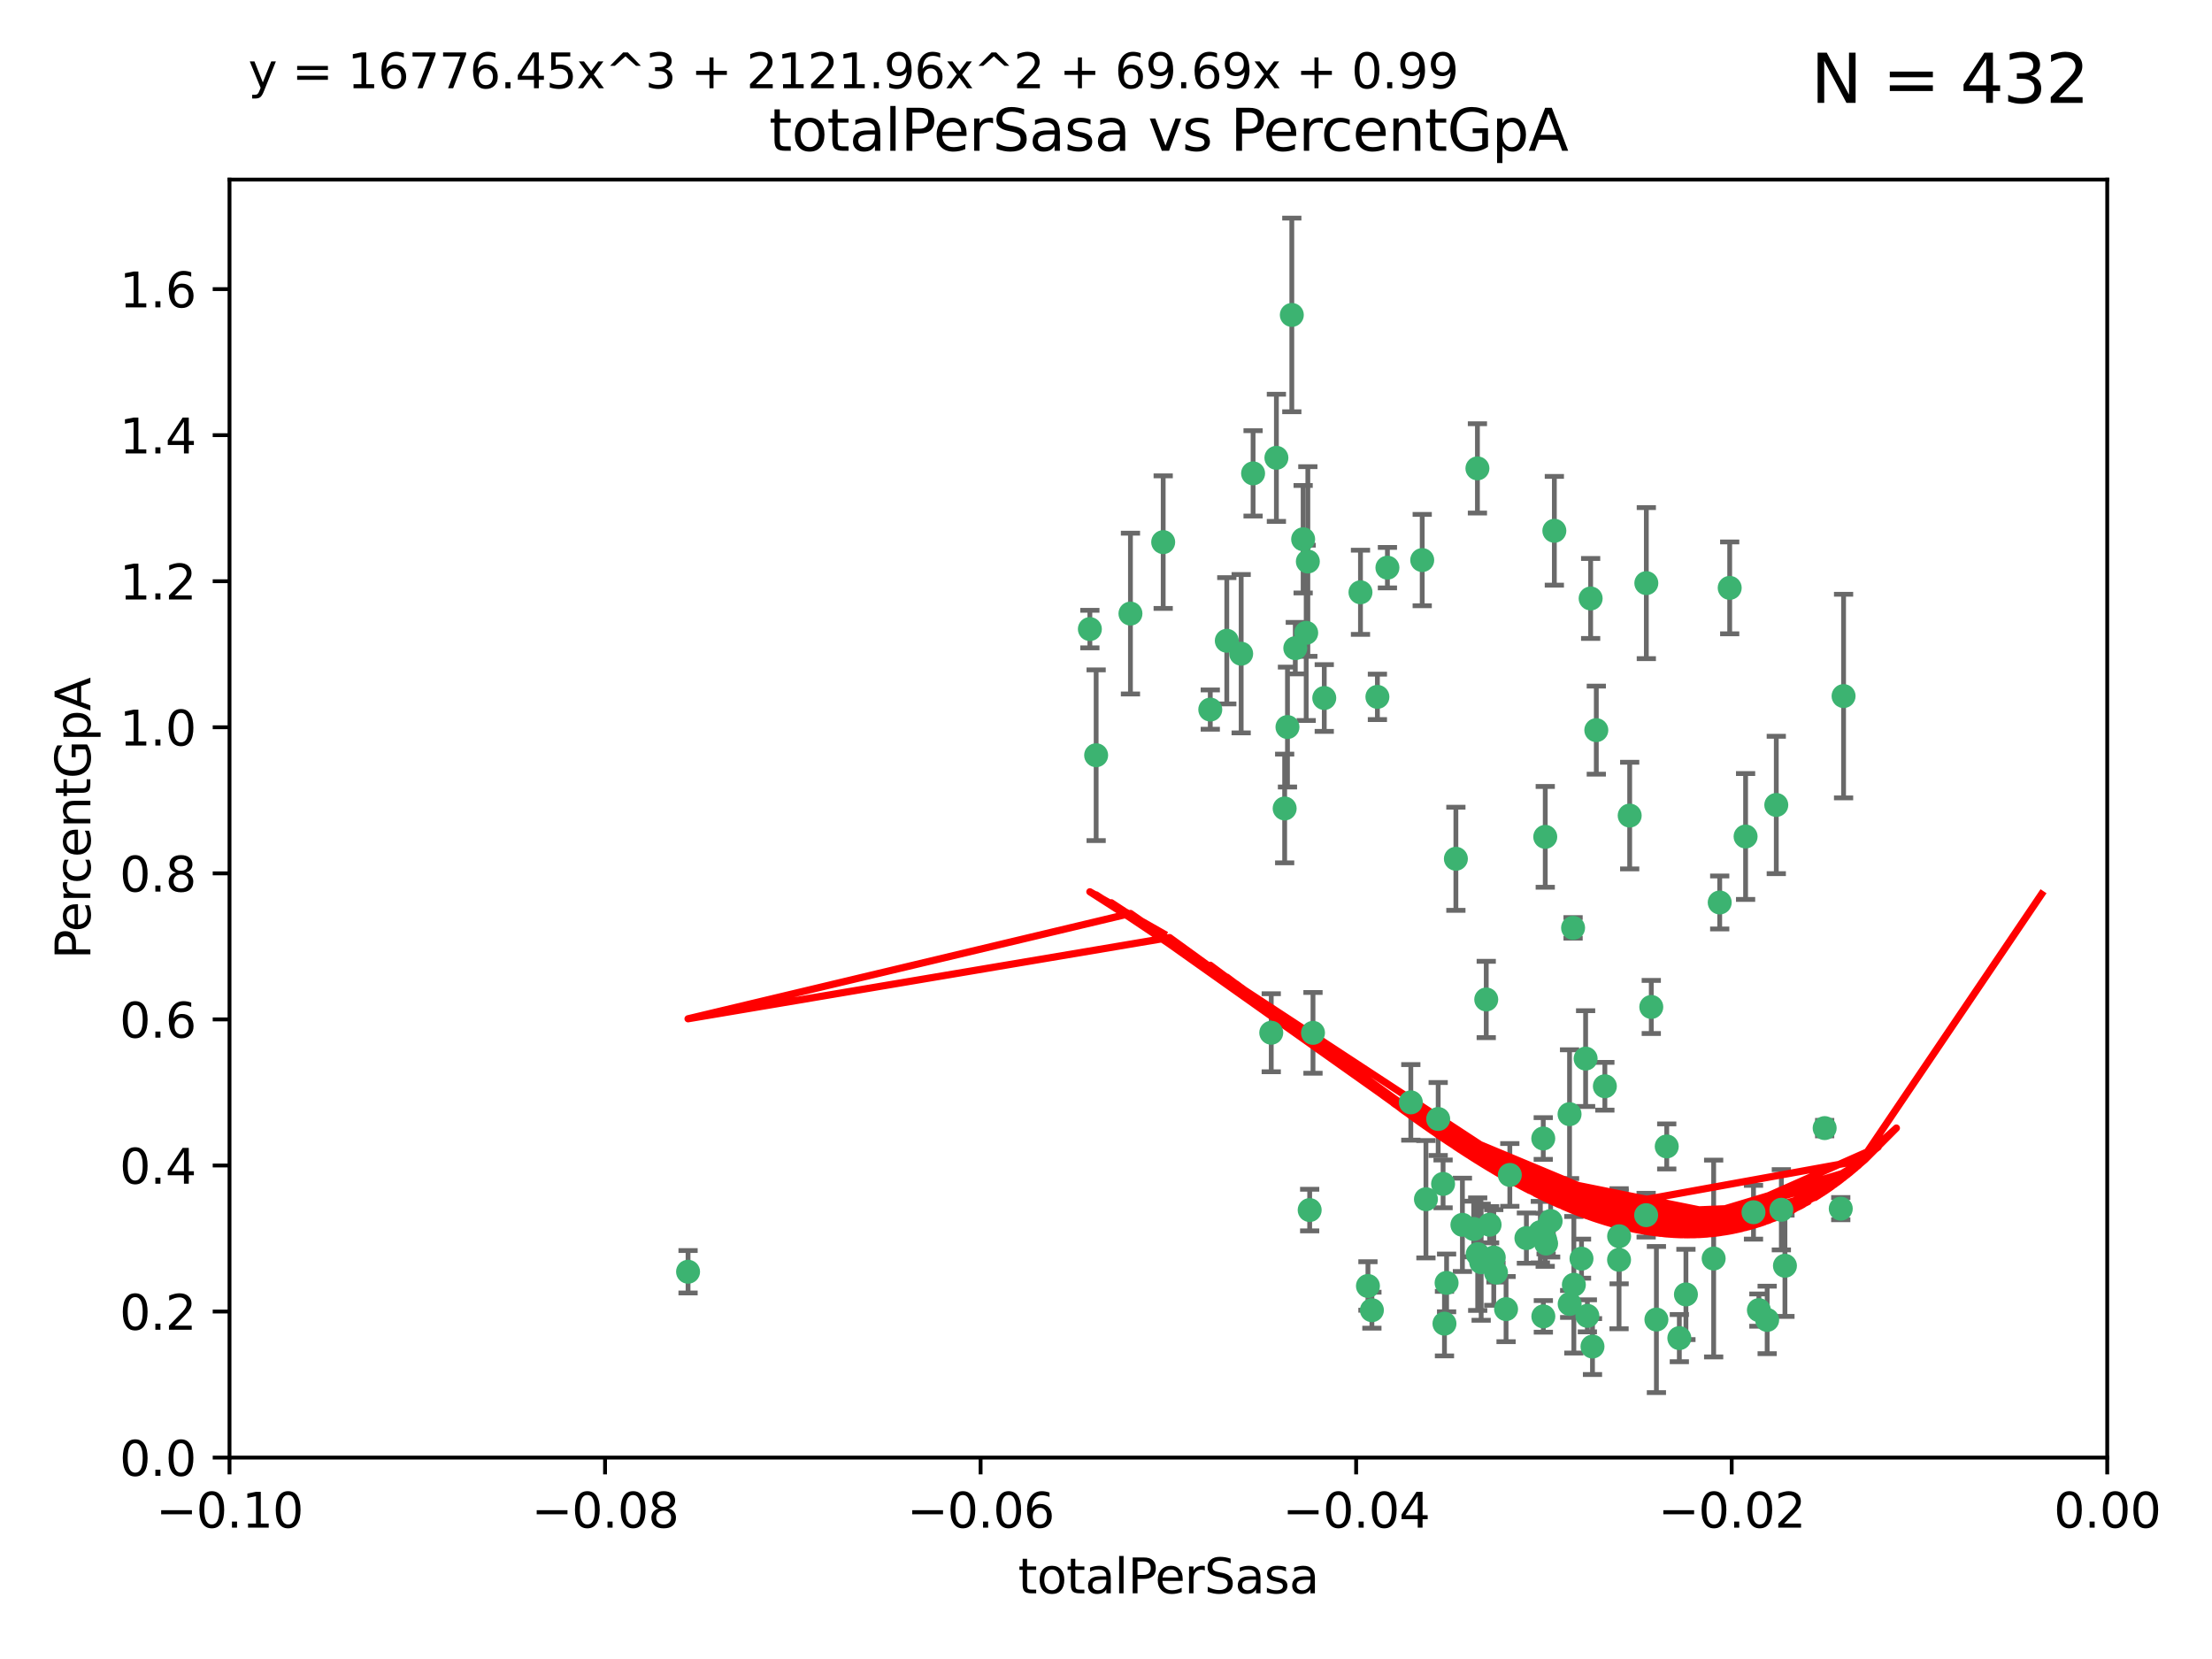 <?xml version="1.0" encoding="utf-8" standalone="no"?>
<!DOCTYPE svg PUBLIC "-//W3C//DTD SVG 1.1//EN"
  "http://www.w3.org/Graphics/SVG/1.1/DTD/svg11.dtd">
<svg xmlns:xlink="http://www.w3.org/1999/xlink" width="460.8pt" height="345.6pt" viewBox="0 0 460.8 345.6" xmlns="http://www.w3.org/2000/svg" version="1.1">
 <defs>
  <style type="text/css">*{stroke-linejoin: round; stroke-linecap: butt}</style>
 </defs>
 <g id="figure_1">
  <g id="patch_1">
   <path d="M 0 345.6 
L 460.8 345.6 
L 460.8 0 
L 0 0 
z
" style="fill: #ffffff"/>
  </g>
  <g id="axes_1">
   <g id="patch_2">
    <path d="M 47.81 303.64 
L 438.975 303.64 
L 438.975 37.411 
L 47.81 37.411 
z
" style="fill: #ffffff"/>
   </g>
   <g id="PathCollection_1">
    <defs>
     <path id="m73d24bf21a" d="M 0 1.118 
C 0.297 1.118 0.581 1 0.791 0.791 
C 1 0.581 1.118 0.297 1.118 0 
C 1.118 -0.297 1 -0.581 0.791 -0.791 
C 0.581 -1 0.297 -1.118 0 -1.118 
C -0.297 -1.118 -0.581 -1 -0.791 -0.791 
C -1 -0.581 -1.118 -0.297 -1.118 0 
C -1.118 0.297 -1 0.581 -0.791 0.791 
C -0.581 1 -0.297 1.118 0 1.118 
z
" style="stroke: #3cb371"/>
    </defs>
    <g clip-path="url(#p1a31f7b92f)">
     <use xlink:href="#m73d24bf21a" x="242.314" y="112.935" style="fill: #3cb371; stroke: #3cb371"/>
     <use xlink:href="#m73d24bf21a" x="227.04" y="131.048" style="fill: #3cb371; stroke: #3cb371"/>
     <use xlink:href="#m73d24bf21a" x="261.041" y="98.611" style="fill: #3cb371; stroke: #3cb371"/>
     <use xlink:href="#m73d24bf21a" x="228.347" y="157.33" style="fill: #3cb371; stroke: #3cb371"/>
     <use xlink:href="#m73d24bf21a" x="268.204" y="151.457" style="fill: #3cb371; stroke: #3cb371"/>
     <use xlink:href="#m73d24bf21a" x="269.109" y="65.606" style="fill: #3cb371; stroke: #3cb371"/>
     <use xlink:href="#m73d24bf21a" x="235.494" y="127.82" style="fill: #3cb371; stroke: #3cb371"/>
     <use xlink:href="#m73d24bf21a" x="143.335" y="264.927" style="fill: #3cb371; stroke: #3cb371"/>
     <use xlink:href="#m73d24bf21a" x="252.123" y="147.818" style="fill: #3cb371; stroke: #3cb371"/>
     <use xlink:href="#m73d24bf21a" x="269.834" y="135.021" style="fill: #3cb371; stroke: #3cb371"/>
     <use xlink:href="#m73d24bf21a" x="272.104" y="131.834" style="fill: #3cb371; stroke: #3cb371"/>
     <use xlink:href="#m73d24bf21a" x="265.897" y="95.371" style="fill: #3cb371; stroke: #3cb371"/>
     <use xlink:href="#m73d24bf21a" x="289.026" y="118.255" style="fill: #3cb371; stroke: #3cb371"/>
     <use xlink:href="#m73d24bf21a" x="271.469" y="112.334" style="fill: #3cb371; stroke: #3cb371"/>
     <use xlink:href="#m73d24bf21a" x="275.869" y="145.408" style="fill: #3cb371; stroke: #3cb371"/>
     <use xlink:href="#m73d24bf21a" x="283.413" y="123.385" style="fill: #3cb371; stroke: #3cb371"/>
     <use xlink:href="#m73d24bf21a" x="255.564" y="133.482" style="fill: #3cb371; stroke: #3cb371"/>
     <use xlink:href="#m73d24bf21a" x="273.52" y="215.161" style="fill: #3cb371; stroke: #3cb371"/>
     <use xlink:href="#m73d24bf21a" x="296.273" y="116.673" style="fill: #3cb371; stroke: #3cb371"/>
     <use xlink:href="#m73d24bf21a" x="311.642" y="265.1" style="fill: #3cb371; stroke: #3cb371"/>
     <use xlink:href="#m73d24bf21a" x="314.524" y="244.761" style="fill: #3cb371; stroke: #3cb371"/>
     <use xlink:href="#m73d24bf21a" x="272.448" y="116.973" style="fill: #3cb371; stroke: #3cb371"/>
     <use xlink:href="#m73d24bf21a" x="307.775" y="97.572" style="fill: #3cb371; stroke: #3cb371"/>
     <use xlink:href="#m73d24bf21a" x="331.36" y="124.669" style="fill: #3cb371; stroke: #3cb371"/>
     <use xlink:href="#m73d24bf21a" x="286.939" y="145.171" style="fill: #3cb371; stroke: #3cb371"/>
     <use xlink:href="#m73d24bf21a" x="267.618" y="168.419" style="fill: #3cb371; stroke: #3cb371"/>
     <use xlink:href="#m73d24bf21a" x="264.824" y="215.139" style="fill: #3cb371; stroke: #3cb371"/>
     <use xlink:href="#m73d24bf21a" x="258.558" y="136.178" style="fill: #3cb371; stroke: #3cb371"/>
     <use xlink:href="#m73d24bf21a" x="272.83" y="252.077" style="fill: #3cb371; stroke: #3cb371"/>
     <use xlink:href="#m73d24bf21a" x="297.049" y="249.82" style="fill: #3cb371; stroke: #3cb371"/>
     <use xlink:href="#m73d24bf21a" x="299.599" y="233.109" style="fill: #3cb371; stroke: #3cb371"/>
     <use xlink:href="#m73d24bf21a" x="307.832" y="261.264" style="fill: #3cb371; stroke: #3cb371"/>
     <use xlink:href="#m73d24bf21a" x="303.288" y="178.897" style="fill: #3cb371; stroke: #3cb371"/>
     <use xlink:href="#m73d24bf21a" x="285.792" y="272.937" style="fill: #3cb371; stroke: #3cb371"/>
     <use xlink:href="#m73d24bf21a" x="337.293" y="257.532" style="fill: #3cb371; stroke: #3cb371"/>
     <use xlink:href="#m73d24bf21a" x="317.977" y="257.919" style="fill: #3cb371; stroke: #3cb371"/>
     <use xlink:href="#m73d24bf21a" x="308.553" y="262.94" style="fill: #3cb371; stroke: #3cb371"/>
     <use xlink:href="#m73d24bf21a" x="300.62" y="246.63" style="fill: #3cb371; stroke: #3cb371"/>
     <use xlink:href="#m73d24bf21a" x="284.968" y="267.891" style="fill: #3cb371; stroke: #3cb371"/>
     <use xlink:href="#m73d24bf21a" x="327.702" y="193.29" style="fill: #3cb371; stroke: #3cb371"/>
     <use xlink:href="#m73d24bf21a" x="321.489" y="237.168" style="fill: #3cb371; stroke: #3cb371"/>
     <use xlink:href="#m73d24bf21a" x="309.612" y="208.206" style="fill: #3cb371; stroke: #3cb371"/>
     <use xlink:href="#m73d24bf21a" x="330.678" y="274.113" style="fill: #3cb371; stroke: #3cb371"/>
     <use xlink:href="#m73d24bf21a" x="323.8" y="110.571" style="fill: #3cb371; stroke: #3cb371"/>
     <use xlink:href="#m73d24bf21a" x="320.882" y="256.676" style="fill: #3cb371; stroke: #3cb371"/>
     <use xlink:href="#m73d24bf21a" x="304.647" y="255.154" style="fill: #3cb371; stroke: #3cb371"/>
     <use xlink:href="#m73d24bf21a" x="342.961" y="121.476" style="fill: #3cb371; stroke: #3cb371"/>
     <use xlink:href="#m73d24bf21a" x="326.992" y="271.637" style="fill: #3cb371; stroke: #3cb371"/>
     <use xlink:href="#m73d24bf21a" x="301.351" y="267.252" style="fill: #3cb371; stroke: #3cb371"/>
     <use xlink:href="#m73d24bf21a" x="332.54" y="152.103" style="fill: #3cb371; stroke: #3cb371"/>
     <use xlink:href="#m73d24bf21a" x="331.745" y="280.509" style="fill: #3cb371; stroke: #3cb371"/>
     <use xlink:href="#m73d24bf21a" x="307.003" y="256.024" style="fill: #3cb371; stroke: #3cb371"/>
     <use xlink:href="#m73d24bf21a" x="321.507" y="274.227" style="fill: #3cb371; stroke: #3cb371"/>
     <use xlink:href="#m73d24bf21a" x="300.91" y="275.735" style="fill: #3cb371; stroke: #3cb371"/>
     <use xlink:href="#m73d24bf21a" x="293.899" y="229.642" style="fill: #3cb371; stroke: #3cb371"/>
     <use xlink:href="#m73d24bf21a" x="327.864" y="267.639" style="fill: #3cb371; stroke: #3cb371"/>
     <use xlink:href="#m73d24bf21a" x="339.494" y="169.899" style="fill: #3cb371; stroke: #3cb371"/>
     <use xlink:href="#m73d24bf21a" x="310.308" y="255.133" style="fill: #3cb371; stroke: #3cb371"/>
     <use xlink:href="#m73d24bf21a" x="321.905" y="174.332" style="fill: #3cb371; stroke: #3cb371"/>
     <use xlink:href="#m73d24bf21a" x="356.986" y="262.172" style="fill: #3cb371; stroke: #3cb371"/>
     <use xlink:href="#m73d24bf21a" x="343.992" y="209.769" style="fill: #3cb371; stroke: #3cb371"/>
     <use xlink:href="#m73d24bf21a" x="321.894" y="258.268" style="fill: #3cb371; stroke: #3cb371"/>
     <use xlink:href="#m73d24bf21a" x="349.837" y="278.753" style="fill: #3cb371; stroke: #3cb371"/>
     <use xlink:href="#m73d24bf21a" x="334.323" y="226.286" style="fill: #3cb371; stroke: #3cb371"/>
     <use xlink:href="#m73d24bf21a" x="351.21" y="269.656" style="fill: #3cb371; stroke: #3cb371"/>
     <use xlink:href="#m73d24bf21a" x="330.313" y="220.522" style="fill: #3cb371; stroke: #3cb371"/>
     <use xlink:href="#m73d24bf21a" x="329.456" y="262.2" style="fill: #3cb371; stroke: #3cb371"/>
     <use xlink:href="#m73d24bf21a" x="323.027" y="254.364" style="fill: #3cb371; stroke: #3cb371"/>
     <use xlink:href="#m73d24bf21a" x="342.922" y="253.14" style="fill: #3cb371; stroke: #3cb371"/>
     <use xlink:href="#m73d24bf21a" x="358.248" y="188.002" style="fill: #3cb371; stroke: #3cb371"/>
     <use xlink:href="#m73d24bf21a" x="345.06" y="274.884" style="fill: #3cb371; stroke: #3cb371"/>
     <use xlink:href="#m73d24bf21a" x="311.177" y="261.955" style="fill: #3cb371; stroke: #3cb371"/>
     <use xlink:href="#m73d24bf21a" x="326.966" y="232.101" style="fill: #3cb371; stroke: #3cb371"/>
     <use xlink:href="#m73d24bf21a" x="313.741" y="272.711" style="fill: #3cb371; stroke: #3cb371"/>
     <use xlink:href="#m73d24bf21a" x="322.084" y="259.052" style="fill: #3cb371; stroke: #3cb371"/>
     <use xlink:href="#m73d24bf21a" x="337.278" y="262.443" style="fill: #3cb371; stroke: #3cb371"/>
     <use xlink:href="#m73d24bf21a" x="347.212" y="238.823" style="fill: #3cb371; stroke: #3cb371"/>
     <use xlink:href="#m73d24bf21a" x="370.033" y="167.688" style="fill: #3cb371; stroke: #3cb371"/>
     <use xlink:href="#m73d24bf21a" x="360.328" y="122.465" style="fill: #3cb371; stroke: #3cb371"/>
     <use xlink:href="#m73d24bf21a" x="368.134" y="274.965" style="fill: #3cb371; stroke: #3cb371"/>
     <use xlink:href="#m73d24bf21a" x="384.05" y="145.004" style="fill: #3cb371; stroke: #3cb371"/>
     <use xlink:href="#m73d24bf21a" x="371.837" y="263.681" style="fill: #3cb371; stroke: #3cb371"/>
     <use xlink:href="#m73d24bf21a" x="371.088" y="252.015" style="fill: #3cb371; stroke: #3cb371"/>
     <use xlink:href="#m73d24bf21a" x="365.285" y="252.529" style="fill: #3cb371; stroke: #3cb371"/>
     <use xlink:href="#m73d24bf21a" x="383.464" y="251.785" style="fill: #3cb371; stroke: #3cb371"/>
     <use xlink:href="#m73d24bf21a" x="366.411" y="272.918" style="fill: #3cb371; stroke: #3cb371"/>
     <use xlink:href="#m73d24bf21a" x="380.11" y="235.004" style="fill: #3cb371; stroke: #3cb371"/>
     <use xlink:href="#m73d24bf21a" x="363.638" y="174.257" style="fill: #3cb371; stroke: #3cb371"/>
    </g>
   </g>
   <g id="matplotlib.axis_1">
    <g id="xtick_1">
     <g id="line2d_1">
      <defs>
       <path id="m9cb3560034" d="M 0 0 
L 0 3.5 
" style="stroke: #000000; stroke-width: 0.8"/>
      </defs>
      <g>
       <use xlink:href="#m9cb3560034" x="47.81" y="303.64" style="stroke: #000000; stroke-width: 0.8"/>
      </g>
     </g>
     <g id="text_1">
      <!-- −0.10 -->
      <g transform="translate(32.487 318.238)scale(0.1 -0.1)">
       <defs>
        <path id="DejaVuSans-2212" d="M 678 2272 
L 4684 2272 
L 4684 1741 
L 678 1741 
L 678 2272 
z
" transform="scale(0.016)"/>
        <path id="DejaVuSans-30" d="M 2034 4250 
Q 1547 4250 1301 3770 
Q 1056 3291 1056 2328 
Q 1056 1369 1301 889 
Q 1547 409 2034 409 
Q 2525 409 2770 889 
Q 3016 1369 3016 2328 
Q 3016 3291 2770 3770 
Q 2525 4250 2034 4250 
z
M 2034 4750 
Q 2819 4750 3233 4129 
Q 3647 3509 3647 2328 
Q 3647 1150 3233 529 
Q 2819 -91 2034 -91 
Q 1250 -91 836 529 
Q 422 1150 422 2328 
Q 422 3509 836 4129 
Q 1250 4750 2034 4750 
z
" transform="scale(0.016)"/>
        <path id="DejaVuSans-2e" d="M 684 794 
L 1344 794 
L 1344 0 
L 684 0 
L 684 794 
z
" transform="scale(0.016)"/>
        <path id="DejaVuSans-31" d="M 794 531 
L 1825 531 
L 1825 4091 
L 703 3866 
L 703 4441 
L 1819 4666 
L 2450 4666 
L 2450 531 
L 3481 531 
L 3481 0 
L 794 0 
L 794 531 
z
" transform="scale(0.016)"/>
       </defs>
       <use xlink:href="#DejaVuSans-2212"/>
       <use xlink:href="#DejaVuSans-30" x="83.789"/>
       <use xlink:href="#DejaVuSans-2e" x="147.412"/>
       <use xlink:href="#DejaVuSans-31" x="179.199"/>
       <use xlink:href="#DejaVuSans-30" x="242.822"/>
      </g>
     </g>
    </g>
    <g id="xtick_2">
     <g id="line2d_2">
      <g>
       <use xlink:href="#m9cb3560034" x="126.043" y="303.64" style="stroke: #000000; stroke-width: 0.8"/>
      </g>
     </g>
     <g id="text_2">
      <!-- −0.08 -->
      <g transform="translate(110.72 318.238)scale(0.1 -0.1)">
       <defs>
        <path id="DejaVuSans-38" d="M 2034 2216 
Q 1584 2216 1326 1975 
Q 1069 1734 1069 1313 
Q 1069 891 1326 650 
Q 1584 409 2034 409 
Q 2484 409 2743 651 
Q 3003 894 3003 1313 
Q 3003 1734 2745 1975 
Q 2488 2216 2034 2216 
z
M 1403 2484 
Q 997 2584 770 2862 
Q 544 3141 544 3541 
Q 544 4100 942 4425 
Q 1341 4750 2034 4750 
Q 2731 4750 3128 4425 
Q 3525 4100 3525 3541 
Q 3525 3141 3298 2862 
Q 3072 2584 2669 2484 
Q 3125 2378 3379 2068 
Q 3634 1759 3634 1313 
Q 3634 634 3220 271 
Q 2806 -91 2034 -91 
Q 1263 -91 848 271 
Q 434 634 434 1313 
Q 434 1759 690 2068 
Q 947 2378 1403 2484 
z
M 1172 3481 
Q 1172 3119 1398 2916 
Q 1625 2713 2034 2713 
Q 2441 2713 2670 2916 
Q 2900 3119 2900 3481 
Q 2900 3844 2670 4047 
Q 2441 4250 2034 4250 
Q 1625 4250 1398 4047 
Q 1172 3844 1172 3481 
z
" transform="scale(0.016)"/>
       </defs>
       <use xlink:href="#DejaVuSans-2212"/>
       <use xlink:href="#DejaVuSans-30" x="83.789"/>
       <use xlink:href="#DejaVuSans-2e" x="147.412"/>
       <use xlink:href="#DejaVuSans-30" x="179.199"/>
       <use xlink:href="#DejaVuSans-38" x="242.822"/>
      </g>
     </g>
    </g>
    <g id="xtick_3">
     <g id="line2d_3">
      <g>
       <use xlink:href="#m9cb3560034" x="204.276" y="303.64" style="stroke: #000000; stroke-width: 0.8"/>
      </g>
     </g>
     <g id="text_3">
      <!-- −0.06 -->
      <g transform="translate(188.953 318.238)scale(0.1 -0.1)">
       <defs>
        <path id="DejaVuSans-36" d="M 2113 2584 
Q 1688 2584 1439 2293 
Q 1191 2003 1191 1497 
Q 1191 994 1439 701 
Q 1688 409 2113 409 
Q 2538 409 2786 701 
Q 3034 994 3034 1497 
Q 3034 2003 2786 2293 
Q 2538 2584 2113 2584 
z
M 3366 4563 
L 3366 3988 
Q 3128 4100 2886 4159 
Q 2644 4219 2406 4219 
Q 1781 4219 1451 3797 
Q 1122 3375 1075 2522 
Q 1259 2794 1537 2939 
Q 1816 3084 2150 3084 
Q 2853 3084 3261 2657 
Q 3669 2231 3669 1497 
Q 3669 778 3244 343 
Q 2819 -91 2113 -91 
Q 1303 -91 875 529 
Q 447 1150 447 2328 
Q 447 3434 972 4092 
Q 1497 4750 2381 4750 
Q 2619 4750 2861 4703 
Q 3103 4656 3366 4563 
z
" transform="scale(0.016)"/>
       </defs>
       <use xlink:href="#DejaVuSans-2212"/>
       <use xlink:href="#DejaVuSans-30" x="83.789"/>
       <use xlink:href="#DejaVuSans-2e" x="147.412"/>
       <use xlink:href="#DejaVuSans-30" x="179.199"/>
       <use xlink:href="#DejaVuSans-36" x="242.822"/>
      </g>
     </g>
    </g>
    <g id="xtick_4">
     <g id="line2d_4">
      <g>
       <use xlink:href="#m9cb3560034" x="282.509" y="303.64" style="stroke: #000000; stroke-width: 0.8"/>
      </g>
     </g>
     <g id="text_4">
      <!-- −0.04 -->
      <g transform="translate(267.186 318.238)scale(0.1 -0.1)">
       <defs>
        <path id="DejaVuSans-34" d="M 2419 4116 
L 825 1625 
L 2419 1625 
L 2419 4116 
z
M 2253 4666 
L 3047 4666 
L 3047 1625 
L 3713 1625 
L 3713 1100 
L 3047 1100 
L 3047 0 
L 2419 0 
L 2419 1100 
L 313 1100 
L 313 1709 
L 2253 4666 
z
" transform="scale(0.016)"/>
       </defs>
       <use xlink:href="#DejaVuSans-2212"/>
       <use xlink:href="#DejaVuSans-30" x="83.789"/>
       <use xlink:href="#DejaVuSans-2e" x="147.412"/>
       <use xlink:href="#DejaVuSans-30" x="179.199"/>
       <use xlink:href="#DejaVuSans-34" x="242.822"/>
      </g>
     </g>
    </g>
    <g id="xtick_5">
     <g id="line2d_5">
      <g>
       <use xlink:href="#m9cb3560034" x="360.742" y="303.64" style="stroke: #000000; stroke-width: 0.8"/>
      </g>
     </g>
     <g id="text_5">
      <!-- −0.02 -->
      <g transform="translate(345.419 318.238)scale(0.1 -0.1)">
       <defs>
        <path id="DejaVuSans-32" d="M 1228 531 
L 3431 531 
L 3431 0 
L 469 0 
L 469 531 
Q 828 903 1448 1529 
Q 2069 2156 2228 2338 
Q 2531 2678 2651 2914 
Q 2772 3150 2772 3378 
Q 2772 3750 2511 3984 
Q 2250 4219 1831 4219 
Q 1534 4219 1204 4116 
Q 875 4013 500 3803 
L 500 4441 
Q 881 4594 1212 4672 
Q 1544 4750 1819 4750 
Q 2544 4750 2975 4387 
Q 3406 4025 3406 3419 
Q 3406 3131 3298 2873 
Q 3191 2616 2906 2266 
Q 2828 2175 2409 1742 
Q 1991 1309 1228 531 
z
" transform="scale(0.016)"/>
       </defs>
       <use xlink:href="#DejaVuSans-2212"/>
       <use xlink:href="#DejaVuSans-30" x="83.789"/>
       <use xlink:href="#DejaVuSans-2e" x="147.412"/>
       <use xlink:href="#DejaVuSans-30" x="179.199"/>
       <use xlink:href="#DejaVuSans-32" x="242.822"/>
      </g>
     </g>
    </g>
    <g id="xtick_6">
     <g id="line2d_6">
      <g>
       <use xlink:href="#m9cb3560034" x="438.975" y="303.64" style="stroke: #000000; stroke-width: 0.8"/>
      </g>
     </g>
     <g id="text_6">
      <!-- 0.00 -->
      <g transform="translate(427.842 318.238)scale(0.1 -0.1)">
       <use xlink:href="#DejaVuSans-30"/>
       <use xlink:href="#DejaVuSans-2e" x="63.623"/>
       <use xlink:href="#DejaVuSans-30" x="95.41"/>
       <use xlink:href="#DejaVuSans-30" x="159.033"/>
      </g>
     </g>
    </g>
    <g id="text_7">
     <!-- totalPerSasa -->
     <g transform="translate(212.087 331.917)scale(0.1 -0.1)">
      <defs>
       <path id="DejaVuSans-74" d="M 1172 4494 
L 1172 3500 
L 2356 3500 
L 2356 3053 
L 1172 3053 
L 1172 1153 
Q 1172 725 1289 603 
Q 1406 481 1766 481 
L 2356 481 
L 2356 0 
L 1766 0 
Q 1100 0 847 248 
Q 594 497 594 1153 
L 594 3053 
L 172 3053 
L 172 3500 
L 594 3500 
L 594 4494 
L 1172 4494 
z
" transform="scale(0.016)"/>
       <path id="DejaVuSans-6f" d="M 1959 3097 
Q 1497 3097 1228 2736 
Q 959 2375 959 1747 
Q 959 1119 1226 758 
Q 1494 397 1959 397 
Q 2419 397 2687 759 
Q 2956 1122 2956 1747 
Q 2956 2369 2687 2733 
Q 2419 3097 1959 3097 
z
M 1959 3584 
Q 2709 3584 3137 3096 
Q 3566 2609 3566 1747 
Q 3566 888 3137 398 
Q 2709 -91 1959 -91 
Q 1206 -91 779 398 
Q 353 888 353 1747 
Q 353 2609 779 3096 
Q 1206 3584 1959 3584 
z
" transform="scale(0.016)"/>
       <path id="DejaVuSans-61" d="M 2194 1759 
Q 1497 1759 1228 1600 
Q 959 1441 959 1056 
Q 959 750 1161 570 
Q 1363 391 1709 391 
Q 2188 391 2477 730 
Q 2766 1069 2766 1631 
L 2766 1759 
L 2194 1759 
z
M 3341 1997 
L 3341 0 
L 2766 0 
L 2766 531 
Q 2569 213 2275 61 
Q 1981 -91 1556 -91 
Q 1019 -91 701 211 
Q 384 513 384 1019 
Q 384 1609 779 1909 
Q 1175 2209 1959 2209 
L 2766 2209 
L 2766 2266 
Q 2766 2663 2505 2880 
Q 2244 3097 1772 3097 
Q 1472 3097 1187 3025 
Q 903 2953 641 2809 
L 641 3341 
Q 956 3463 1253 3523 
Q 1550 3584 1831 3584 
Q 2591 3584 2966 3190 
Q 3341 2797 3341 1997 
z
" transform="scale(0.016)"/>
       <path id="DejaVuSans-6c" d="M 603 4863 
L 1178 4863 
L 1178 0 
L 603 0 
L 603 4863 
z
" transform="scale(0.016)"/>
       <path id="DejaVuSans-50" d="M 1259 4147 
L 1259 2394 
L 2053 2394 
Q 2494 2394 2734 2622 
Q 2975 2850 2975 3272 
Q 2975 3691 2734 3919 
Q 2494 4147 2053 4147 
L 1259 4147 
z
M 628 4666 
L 2053 4666 
Q 2838 4666 3239 4311 
Q 3641 3956 3641 3272 
Q 3641 2581 3239 2228 
Q 2838 1875 2053 1875 
L 1259 1875 
L 1259 0 
L 628 0 
L 628 4666 
z
" transform="scale(0.016)"/>
       <path id="DejaVuSans-65" d="M 3597 1894 
L 3597 1613 
L 953 1613 
Q 991 1019 1311 708 
Q 1631 397 2203 397 
Q 2534 397 2845 478 
Q 3156 559 3463 722 
L 3463 178 
Q 3153 47 2828 -22 
Q 2503 -91 2169 -91 
Q 1331 -91 842 396 
Q 353 884 353 1716 
Q 353 2575 817 3079 
Q 1281 3584 2069 3584 
Q 2775 3584 3186 3129 
Q 3597 2675 3597 1894 
z
M 3022 2063 
Q 3016 2534 2758 2815 
Q 2500 3097 2075 3097 
Q 1594 3097 1305 2825 
Q 1016 2553 972 2059 
L 3022 2063 
z
" transform="scale(0.016)"/>
       <path id="DejaVuSans-72" d="M 2631 2963 
Q 2534 3019 2420 3045 
Q 2306 3072 2169 3072 
Q 1681 3072 1420 2755 
Q 1159 2438 1159 1844 
L 1159 0 
L 581 0 
L 581 3500 
L 1159 3500 
L 1159 2956 
Q 1341 3275 1631 3429 
Q 1922 3584 2338 3584 
Q 2397 3584 2469 3576 
Q 2541 3569 2628 3553 
L 2631 2963 
z
" transform="scale(0.016)"/>
       <path id="DejaVuSans-53" d="M 3425 4513 
L 3425 3897 
Q 3066 4069 2747 4153 
Q 2428 4238 2131 4238 
Q 1616 4238 1336 4038 
Q 1056 3838 1056 3469 
Q 1056 3159 1242 3001 
Q 1428 2844 1947 2747 
L 2328 2669 
Q 3034 2534 3370 2195 
Q 3706 1856 3706 1288 
Q 3706 609 3251 259 
Q 2797 -91 1919 -91 
Q 1588 -91 1214 -16 
Q 841 59 441 206 
L 441 856 
Q 825 641 1194 531 
Q 1563 422 1919 422 
Q 2459 422 2753 634 
Q 3047 847 3047 1241 
Q 3047 1584 2836 1778 
Q 2625 1972 2144 2069 
L 1759 2144 
Q 1053 2284 737 2584 
Q 422 2884 422 3419 
Q 422 4038 858 4394 
Q 1294 4750 2059 4750 
Q 2388 4750 2728 4690 
Q 3069 4631 3425 4513 
z
" transform="scale(0.016)"/>
       <path id="DejaVuSans-73" d="M 2834 3397 
L 2834 2853 
Q 2591 2978 2328 3040 
Q 2066 3103 1784 3103 
Q 1356 3103 1142 2972 
Q 928 2841 928 2578 
Q 928 2378 1081 2264 
Q 1234 2150 1697 2047 
L 1894 2003 
Q 2506 1872 2764 1633 
Q 3022 1394 3022 966 
Q 3022 478 2636 193 
Q 2250 -91 1575 -91 
Q 1294 -91 989 -36 
Q 684 19 347 128 
L 347 722 
Q 666 556 975 473 
Q 1284 391 1588 391 
Q 1994 391 2212 530 
Q 2431 669 2431 922 
Q 2431 1156 2273 1281 
Q 2116 1406 1581 1522 
L 1381 1569 
Q 847 1681 609 1914 
Q 372 2147 372 2553 
Q 372 3047 722 3315 
Q 1072 3584 1716 3584 
Q 2034 3584 2315 3537 
Q 2597 3491 2834 3397 
z
" transform="scale(0.016)"/>
      </defs>
      <use xlink:href="#DejaVuSans-74"/>
      <use xlink:href="#DejaVuSans-6f" x="39.209"/>
      <use xlink:href="#DejaVuSans-74" x="100.391"/>
      <use xlink:href="#DejaVuSans-61" x="139.6"/>
      <use xlink:href="#DejaVuSans-6c" x="200.879"/>
      <use xlink:href="#DejaVuSans-50" x="228.662"/>
      <use xlink:href="#DejaVuSans-65" x="285.34"/>
      <use xlink:href="#DejaVuSans-72" x="346.863"/>
      <use xlink:href="#DejaVuSans-53" x="387.977"/>
      <use xlink:href="#DejaVuSans-61" x="451.453"/>
      <use xlink:href="#DejaVuSans-73" x="512.732"/>
      <use xlink:href="#DejaVuSans-61" x="564.832"/>
     </g>
    </g>
   </g>
   <g id="matplotlib.axis_2">
    <g id="ytick_1">
     <g id="line2d_7">
      <defs>
       <path id="m3f92b64fa0" d="M 0 0 
L -3.5 0 
" style="stroke: #000000; stroke-width: 0.8"/>
      </defs>
      <g>
       <use xlink:href="#m3f92b64fa0" x="47.81" y="303.64" style="stroke: #000000; stroke-width: 0.8"/>
      </g>
     </g>
     <g id="text_8">
      <!-- 0.0 -->
      <g transform="translate(24.907 307.439)scale(0.1 -0.1)">
       <use xlink:href="#DejaVuSans-30"/>
       <use xlink:href="#DejaVuSans-2e" x="63.623"/>
       <use xlink:href="#DejaVuSans-30" x="95.41"/>
      </g>
     </g>
    </g>
    <g id="ytick_2">
     <g id="line2d_8">
      <g>
       <use xlink:href="#m3f92b64fa0" x="47.81" y="273.214" style="stroke: #000000; stroke-width: 0.8"/>
      </g>
     </g>
     <g id="text_9">
      <!-- 0.2 -->
      <g transform="translate(24.907 277.013)scale(0.1 -0.1)">
       <use xlink:href="#DejaVuSans-30"/>
       <use xlink:href="#DejaVuSans-2e" x="63.623"/>
       <use xlink:href="#DejaVuSans-32" x="95.41"/>
      </g>
     </g>
    </g>
    <g id="ytick_3">
     <g id="line2d_9">
      <g>
       <use xlink:href="#m3f92b64fa0" x="47.81" y="242.788" style="stroke: #000000; stroke-width: 0.8"/>
      </g>
     </g>
     <g id="text_10">
      <!-- 0.4 -->
      <g transform="translate(24.907 246.587)scale(0.1 -0.1)">
       <use xlink:href="#DejaVuSans-30"/>
       <use xlink:href="#DejaVuSans-2e" x="63.623"/>
       <use xlink:href="#DejaVuSans-34" x="95.41"/>
      </g>
     </g>
    </g>
    <g id="ytick_4">
     <g id="line2d_10">
      <g>
       <use xlink:href="#m3f92b64fa0" x="47.81" y="212.362" style="stroke: #000000; stroke-width: 0.8"/>
      </g>
     </g>
     <g id="text_11">
      <!-- 0.6 -->
      <g transform="translate(24.907 216.161)scale(0.1 -0.1)">
       <use xlink:href="#DejaVuSans-30"/>
       <use xlink:href="#DejaVuSans-2e" x="63.623"/>
       <use xlink:href="#DejaVuSans-36" x="95.41"/>
      </g>
     </g>
    </g>
    <g id="ytick_5">
     <g id="line2d_11">
      <g>
       <use xlink:href="#m3f92b64fa0" x="47.81" y="181.935" style="stroke: #000000; stroke-width: 0.8"/>
      </g>
     </g>
     <g id="text_12">
      <!-- 0.8 -->
      <g transform="translate(24.907 185.735)scale(0.1 -0.1)">
       <use xlink:href="#DejaVuSans-30"/>
       <use xlink:href="#DejaVuSans-2e" x="63.623"/>
       <use xlink:href="#DejaVuSans-38" x="95.41"/>
      </g>
     </g>
    </g>
    <g id="ytick_6">
     <g id="line2d_12">
      <g>
       <use xlink:href="#m3f92b64fa0" x="47.81" y="151.509" style="stroke: #000000; stroke-width: 0.8"/>
      </g>
     </g>
     <g id="text_13">
      <!-- 1.0 -->
      <g transform="translate(24.907 155.308)scale(0.1 -0.1)">
       <use xlink:href="#DejaVuSans-31"/>
       <use xlink:href="#DejaVuSans-2e" x="63.623"/>
       <use xlink:href="#DejaVuSans-30" x="95.41"/>
      </g>
     </g>
    </g>
    <g id="ytick_7">
     <g id="line2d_13">
      <g>
       <use xlink:href="#m3f92b64fa0" x="47.81" y="121.083" style="stroke: #000000; stroke-width: 0.8"/>
      </g>
     </g>
     <g id="text_14">
      <!-- 1.2 -->
      <g transform="translate(24.907 124.882)scale(0.1 -0.1)">
       <use xlink:href="#DejaVuSans-31"/>
       <use xlink:href="#DejaVuSans-2e" x="63.623"/>
       <use xlink:href="#DejaVuSans-32" x="95.41"/>
      </g>
     </g>
    </g>
    <g id="ytick_8">
     <g id="line2d_14">
      <g>
       <use xlink:href="#m3f92b64fa0" x="47.81" y="90.657" style="stroke: #000000; stroke-width: 0.8"/>
      </g>
     </g>
     <g id="text_15">
      <!-- 1.4 -->
      <g transform="translate(24.907 94.456)scale(0.1 -0.1)">
       <use xlink:href="#DejaVuSans-31"/>
       <use xlink:href="#DejaVuSans-2e" x="63.623"/>
       <use xlink:href="#DejaVuSans-34" x="95.41"/>
      </g>
     </g>
    </g>
    <g id="ytick_9">
     <g id="line2d_15">
      <g>
       <use xlink:href="#m3f92b64fa0" x="47.81" y="60.231" style="stroke: #000000; stroke-width: 0.8"/>
      </g>
     </g>
     <g id="text_16">
      <!-- 1.6 -->
      <g transform="translate(24.907 64.03)scale(0.1 -0.1)">
       <use xlink:href="#DejaVuSans-31"/>
       <use xlink:href="#DejaVuSans-2e" x="63.623"/>
       <use xlink:href="#DejaVuSans-36" x="95.41"/>
      </g>
     </g>
    </g>
    <g id="text_17">
     <!-- PercentGpA -->
     <g transform="translate(18.827 199.802)rotate(-90)scale(0.1 -0.1)">
      <defs>
       <path id="DejaVuSans-63" d="M 3122 3366 
L 3122 2828 
Q 2878 2963 2633 3030 
Q 2388 3097 2138 3097 
Q 1578 3097 1268 2742 
Q 959 2388 959 1747 
Q 959 1106 1268 751 
Q 1578 397 2138 397 
Q 2388 397 2633 464 
Q 2878 531 3122 666 
L 3122 134 
Q 2881 22 2623 -34 
Q 2366 -91 2075 -91 
Q 1284 -91 818 406 
Q 353 903 353 1747 
Q 353 2603 823 3093 
Q 1294 3584 2113 3584 
Q 2378 3584 2631 3529 
Q 2884 3475 3122 3366 
z
" transform="scale(0.016)"/>
       <path id="DejaVuSans-6e" d="M 3513 2113 
L 3513 0 
L 2938 0 
L 2938 2094 
Q 2938 2591 2744 2837 
Q 2550 3084 2163 3084 
Q 1697 3084 1428 2787 
Q 1159 2491 1159 1978 
L 1159 0 
L 581 0 
L 581 3500 
L 1159 3500 
L 1159 2956 
Q 1366 3272 1645 3428 
Q 1925 3584 2291 3584 
Q 2894 3584 3203 3211 
Q 3513 2838 3513 2113 
z
" transform="scale(0.016)"/>
       <path id="DejaVuSans-47" d="M 3809 666 
L 3809 1919 
L 2778 1919 
L 2778 2438 
L 4434 2438 
L 4434 434 
Q 4069 175 3628 42 
Q 3188 -91 2688 -91 
Q 1594 -91 976 548 
Q 359 1188 359 2328 
Q 359 3472 976 4111 
Q 1594 4750 2688 4750 
Q 3144 4750 3555 4637 
Q 3966 4525 4313 4306 
L 4313 3634 
Q 3963 3931 3569 4081 
Q 3175 4231 2741 4231 
Q 1884 4231 1454 3753 
Q 1025 3275 1025 2328 
Q 1025 1384 1454 906 
Q 1884 428 2741 428 
Q 3075 428 3337 486 
Q 3600 544 3809 666 
z
" transform="scale(0.016)"/>
       <path id="DejaVuSans-70" d="M 1159 525 
L 1159 -1331 
L 581 -1331 
L 581 3500 
L 1159 3500 
L 1159 2969 
Q 1341 3281 1617 3432 
Q 1894 3584 2278 3584 
Q 2916 3584 3314 3078 
Q 3713 2572 3713 1747 
Q 3713 922 3314 415 
Q 2916 -91 2278 -91 
Q 1894 -91 1617 61 
Q 1341 213 1159 525 
z
M 3116 1747 
Q 3116 2381 2855 2742 
Q 2594 3103 2138 3103 
Q 1681 3103 1420 2742 
Q 1159 2381 1159 1747 
Q 1159 1113 1420 752 
Q 1681 391 2138 391 
Q 2594 391 2855 752 
Q 3116 1113 3116 1747 
z
" transform="scale(0.016)"/>
       <path id="DejaVuSans-41" d="M 2188 4044 
L 1331 1722 
L 3047 1722 
L 2188 4044 
z
M 1831 4666 
L 2547 4666 
L 4325 0 
L 3669 0 
L 3244 1197 
L 1141 1197 
L 716 0 
L 50 0 
L 1831 4666 
z
" transform="scale(0.016)"/>
      </defs>
      <use xlink:href="#DejaVuSans-50"/>
      <use xlink:href="#DejaVuSans-65" x="56.678"/>
      <use xlink:href="#DejaVuSans-72" x="118.201"/>
      <use xlink:href="#DejaVuSans-63" x="157.064"/>
      <use xlink:href="#DejaVuSans-65" x="212.045"/>
      <use xlink:href="#DejaVuSans-6e" x="273.568"/>
      <use xlink:href="#DejaVuSans-74" x="336.947"/>
      <use xlink:href="#DejaVuSans-47" x="376.156"/>
      <use xlink:href="#DejaVuSans-70" x="453.646"/>
      <use xlink:href="#DejaVuSans-41" x="517.123"/>
     </g>
    </g>
   </g>
   <g id="LineCollection_1">
    <path d="M 242.314 126.742 
L 242.314 99.128 
" clip-path="url(#p1a31f7b92f)" style="fill: none; stroke: #696969"/>
    <path d="M 227.04 134.958 
L 227.04 127.138 
" clip-path="url(#p1a31f7b92f)" style="fill: none; stroke: #696969"/>
    <path d="M 261.041 107.5 
L 261.041 89.723 
" clip-path="url(#p1a31f7b92f)" style="fill: none; stroke: #696969"/>
    <path d="M 228.347 175.107 
L 228.347 139.552 
" clip-path="url(#p1a31f7b92f)" style="fill: none; stroke: #696969"/>
    <path d="M 268.204 163.945 
L 268.204 138.968 
" clip-path="url(#p1a31f7b92f)" style="fill: none; stroke: #696969"/>
    <path d="M 269.109 85.777 
L 269.109 45.434 
" clip-path="url(#p1a31f7b92f)" style="fill: none; stroke: #696969"/>
    <path d="M 235.494 144.568 
L 235.494 111.073 
" clip-path="url(#p1a31f7b92f)" style="fill: none; stroke: #696969"/>
    <path d="M 143.335 269.346 
L 143.335 260.509 
" clip-path="url(#p1a31f7b92f)" style="fill: none; stroke: #696969"/>
    <path d="M 252.123 151.909 
L 252.123 143.727 
" clip-path="url(#p1a31f7b92f)" style="fill: none; stroke: #696969"/>
    <path d="M 269.834 140.382 
L 269.834 129.659 
" clip-path="url(#p1a31f7b92f)" style="fill: none; stroke: #696969"/>
    <path d="M 272.104 150.092 
L 272.104 113.575 
" clip-path="url(#p1a31f7b92f)" style="fill: none; stroke: #696969"/>
    <path d="M 265.897 108.615 
L 265.897 82.127 
" clip-path="url(#p1a31f7b92f)" style="fill: none; stroke: #696969"/>
    <path d="M 289.026 122.472 
L 289.026 114.039 
" clip-path="url(#p1a31f7b92f)" style="fill: none; stroke: #696969"/>
    <path d="M 271.469 123.529 
L 271.469 101.139 
" clip-path="url(#p1a31f7b92f)" style="fill: none; stroke: #696969"/>
    <path d="M 275.869 152.361 
L 275.869 138.456 
" clip-path="url(#p1a31f7b92f)" style="fill: none; stroke: #696969"/>
    <path d="M 283.413 132.151 
L 283.413 114.62 
" clip-path="url(#p1a31f7b92f)" style="fill: none; stroke: #696969"/>
    <path d="M 255.564 146.637 
L 255.564 120.327 
" clip-path="url(#p1a31f7b92f)" style="fill: none; stroke: #696969"/>
    <path d="M 273.52 223.572 
L 273.52 206.751 
" clip-path="url(#p1a31f7b92f)" style="fill: none; stroke: #696969"/>
    <path d="M 296.273 126.191 
L 296.273 107.154 
" clip-path="url(#p1a31f7b92f)" style="fill: none; stroke: #696969"/>
    <path d="M 311.642 267.073 
L 311.642 263.128 
" clip-path="url(#p1a31f7b92f)" style="fill: none; stroke: #696969"/>
    <path d="M 314.524 251.297 
L 314.524 238.225 
" clip-path="url(#p1a31f7b92f)" style="fill: none; stroke: #696969"/>
    <path d="M 272.448 136.73 
L 272.448 97.216 
" clip-path="url(#p1a31f7b92f)" style="fill: none; stroke: #696969"/>
    <path d="M 307.775 106.878 
L 307.775 88.267 
" clip-path="url(#p1a31f7b92f)" style="fill: none; stroke: #696969"/>
    <path d="M 331.36 132.997 
L 331.36 116.341 
" clip-path="url(#p1a31f7b92f)" style="fill: none; stroke: #696969"/>
    <path d="M 286.939 149.901 
L 286.939 140.441 
" clip-path="url(#p1a31f7b92f)" style="fill: none; stroke: #696969"/>
    <path d="M 267.618 179.743 
L 267.618 157.094 
" clip-path="url(#p1a31f7b92f)" style="fill: none; stroke: #696969"/>
    <path d="M 264.824 223.268 
L 264.824 207.01 
" clip-path="url(#p1a31f7b92f)" style="fill: none; stroke: #696969"/>
    <path d="M 258.558 152.672 
L 258.558 119.684 
" clip-path="url(#p1a31f7b92f)" style="fill: none; stroke: #696969"/>
    <path d="M 272.83 256.413 
L 272.83 247.741 
" clip-path="url(#p1a31f7b92f)" style="fill: none; stroke: #696969"/>
    <path d="M 297.049 262.044 
L 297.049 237.595 
" clip-path="url(#p1a31f7b92f)" style="fill: none; stroke: #696969"/>
    <path d="M 299.599 240.71 
L 299.599 225.508 
" clip-path="url(#p1a31f7b92f)" style="fill: none; stroke: #696969"/>
    <path d="M 307.832 272.983 
L 307.832 249.544 
" clip-path="url(#p1a31f7b92f)" style="fill: none; stroke: #696969"/>
    <path d="M 303.288 189.642 
L 303.288 168.152 
" clip-path="url(#p1a31f7b92f)" style="fill: none; stroke: #696969"/>
    <path d="M 285.792 276.685 
L 285.792 269.189 
" clip-path="url(#p1a31f7b92f)" style="fill: none; stroke: #696969"/>
    <path d="M 337.293 267.446 
L 337.293 247.618 
" clip-path="url(#p1a31f7b92f)" style="fill: none; stroke: #696969"/>
    <path d="M 317.977 263.155 
L 317.977 252.684 
" clip-path="url(#p1a31f7b92f)" style="fill: none; stroke: #696969"/>
    <path d="M 308.553 275.039 
L 308.553 250.841 
" clip-path="url(#p1a31f7b92f)" style="fill: none; stroke: #696969"/>
    <path d="M 300.62 251.607 
L 300.62 241.653 
" clip-path="url(#p1a31f7b92f)" style="fill: none; stroke: #696969"/>
    <path d="M 284.968 272.942 
L 284.968 262.839 
" clip-path="url(#p1a31f7b92f)" style="fill: none; stroke: #696969"/>
    <path d="M 327.702 195.434 
L 327.702 191.146 
" clip-path="url(#p1a31f7b92f)" style="fill: none; stroke: #696969"/>
    <path d="M 321.489 241.512 
L 321.489 232.824 
" clip-path="url(#p1a31f7b92f)" style="fill: none; stroke: #696969"/>
    <path d="M 309.612 216.157 
L 309.612 200.256 
" clip-path="url(#p1a31f7b92f)" style="fill: none; stroke: #696969"/>
    <path d="M 330.678 277.453 
L 330.678 270.772 
" clip-path="url(#p1a31f7b92f)" style="fill: none; stroke: #696969"/>
    <path d="M 323.8 121.897 
L 323.8 99.245 
" clip-path="url(#p1a31f7b92f)" style="fill: none; stroke: #696969"/>
    <path d="M 320.882 263.084 
L 320.882 250.268 
" clip-path="url(#p1a31f7b92f)" style="fill: none; stroke: #696969"/>
    <path d="M 304.647 264.872 
L 304.647 245.435 
" clip-path="url(#p1a31f7b92f)" style="fill: none; stroke: #696969"/>
    <path d="M 342.961 137.206 
L 342.961 105.745 
" clip-path="url(#p1a31f7b92f)" style="fill: none; stroke: #696969"/>
    <path d="M 326.992 274.448 
L 326.992 268.825 
" clip-path="url(#p1a31f7b92f)" style="fill: none; stroke: #696969"/>
    <path d="M 301.351 273.263 
L 301.351 261.242 
" clip-path="url(#p1a31f7b92f)" style="fill: none; stroke: #696969"/>
    <path d="M 332.54 161.277 
L 332.54 142.929 
" clip-path="url(#p1a31f7b92f)" style="fill: none; stroke: #696969"/>
    <path d="M 331.745 286.333 
L 331.745 274.685 
" clip-path="url(#p1a31f7b92f)" style="fill: none; stroke: #696969"/>
    <path d="M 307.003 261.819 
L 307.003 250.229 
" clip-path="url(#p1a31f7b92f)" style="fill: none; stroke: #696969"/>
    <path d="M 321.507 277.522 
L 321.507 270.932 
" clip-path="url(#p1a31f7b92f)" style="fill: none; stroke: #696969"/>
    <path d="M 300.91 282.455 
L 300.91 269.016 
" clip-path="url(#p1a31f7b92f)" style="fill: none; stroke: #696969"/>
    <path d="M 293.899 237.513 
L 293.899 221.772 
" clip-path="url(#p1a31f7b92f)" style="fill: none; stroke: #696969"/>
    <path d="M 327.864 281.862 
L 327.864 253.417 
" clip-path="url(#p1a31f7b92f)" style="fill: none; stroke: #696969"/>
    <path d="M 339.494 181.006 
L 339.494 158.792 
" clip-path="url(#p1a31f7b92f)" style="fill: none; stroke: #696969"/>
    <path d="M 310.308 258.904 
L 310.308 251.363 
" clip-path="url(#p1a31f7b92f)" style="fill: none; stroke: #696969"/>
    <path d="M 321.905 184.828 
L 321.905 163.836 
" clip-path="url(#p1a31f7b92f)" style="fill: none; stroke: #696969"/>
    <path d="M 356.986 282.671 
L 356.986 241.673 
" clip-path="url(#p1a31f7b92f)" style="fill: none; stroke: #696969"/>
    <path d="M 343.992 215.299 
L 343.992 204.239 
" clip-path="url(#p1a31f7b92f)" style="fill: none; stroke: #696969"/>
    <path d="M 321.894 263.8 
L 321.894 252.735 
" clip-path="url(#p1a31f7b92f)" style="fill: none; stroke: #696969"/>
    <path d="M 349.837 283.668 
L 349.837 273.838 
" clip-path="url(#p1a31f7b92f)" style="fill: none; stroke: #696969"/>
    <path d="M 334.323 231.261 
L 334.323 221.311 
" clip-path="url(#p1a31f7b92f)" style="fill: none; stroke: #696969"/>
    <path d="M 351.21 279.061 
L 351.21 260.25 
" clip-path="url(#p1a31f7b92f)" style="fill: none; stroke: #696969"/>
    <path d="M 330.313 230.498 
L 330.313 210.546 
" clip-path="url(#p1a31f7b92f)" style="fill: none; stroke: #696969"/>
    <path d="M 329.456 266.267 
L 329.456 258.133 
" clip-path="url(#p1a31f7b92f)" style="fill: none; stroke: #696969"/>
    <path d="M 323.027 261.855 
L 323.027 246.872 
" clip-path="url(#p1a31f7b92f)" style="fill: none; stroke: #696969"/>
    <path d="M 342.922 257.694 
L 342.922 248.585 
" clip-path="url(#p1a31f7b92f)" style="fill: none; stroke: #696969"/>
    <path d="M 358.248 193.517 
L 358.248 182.486 
" clip-path="url(#p1a31f7b92f)" style="fill: none; stroke: #696969"/>
    <path d="M 345.06 290.105 
L 345.06 259.662 
" clip-path="url(#p1a31f7b92f)" style="fill: none; stroke: #696969"/>
    <path d="M 311.177 271.913 
L 311.177 251.998 
" clip-path="url(#p1a31f7b92f)" style="fill: none; stroke: #696969"/>
    <path d="M 326.966 245.512 
L 326.966 218.691 
" clip-path="url(#p1a31f7b92f)" style="fill: none; stroke: #696969"/>
    <path d="M 313.741 279.499 
L 313.741 265.924 
" clip-path="url(#p1a31f7b92f)" style="fill: none; stroke: #696969"/>
    <path d="M 322.084 261.208 
L 322.084 256.896 
" clip-path="url(#p1a31f7b92f)" style="fill: none; stroke: #696969"/>
    <path d="M 337.278 276.807 
L 337.278 248.078 
" clip-path="url(#p1a31f7b92f)" style="fill: none; stroke: #696969"/>
    <path d="M 347.212 243.518 
L 347.212 234.129 
" clip-path="url(#p1a31f7b92f)" style="fill: none; stroke: #696969"/>
    <path d="M 370.033 181.997 
L 370.033 153.38 
" clip-path="url(#p1a31f7b92f)" style="fill: none; stroke: #696969"/>
    <path d="M 360.328 132.034 
L 360.328 112.895 
" clip-path="url(#p1a31f7b92f)" style="fill: none; stroke: #696969"/>
    <path d="M 368.134 281.993 
L 368.134 267.936 
" clip-path="url(#p1a31f7b92f)" style="fill: none; stroke: #696969"/>
    <path d="M 384.05 166.212 
L 384.05 123.796 
" clip-path="url(#p1a31f7b92f)" style="fill: none; stroke: #696969"/>
    <path d="M 371.837 274.232 
L 371.837 253.131 
" clip-path="url(#p1a31f7b92f)" style="fill: none; stroke: #696969"/>
    <path d="M 371.088 260.378 
L 371.088 243.652 
" clip-path="url(#p1a31f7b92f)" style="fill: none; stroke: #696969"/>
    <path d="M 365.285 258.132 
L 365.285 246.926 
" clip-path="url(#p1a31f7b92f)" style="fill: none; stroke: #696969"/>
    <path d="M 383.464 254.097 
L 383.464 249.473 
" clip-path="url(#p1a31f7b92f)" style="fill: none; stroke: #696969"/>
    <path d="M 366.411 276.28 
L 366.411 269.557 
" clip-path="url(#p1a31f7b92f)" style="fill: none; stroke: #696969"/>
    <path d="M 380.11 236.618 
L 380.11 233.391 
" clip-path="url(#p1a31f7b92f)" style="fill: none; stroke: #696969"/>
    <path d="M 363.638 187.369 
L 363.638 161.144 
" clip-path="url(#p1a31f7b92f)" style="fill: none; stroke: #696969"/>
   </g>
   <g id="line2d_16">
    <defs>
     <path id="m9177823f84" d="M 2 0 
L -2 -0 
" style="stroke: #696969"/>
    </defs>
    <g clip-path="url(#p1a31f7b92f)">
     <use xlink:href="#m9177823f84" x="242.314" y="126.742" style="fill: #696969; stroke: #696969"/>
     <use xlink:href="#m9177823f84" x="227.04" y="134.958" style="fill: #696969; stroke: #696969"/>
     <use xlink:href="#m9177823f84" x="261.041" y="107.5" style="fill: #696969; stroke: #696969"/>
     <use xlink:href="#m9177823f84" x="228.347" y="175.107" style="fill: #696969; stroke: #696969"/>
     <use xlink:href="#m9177823f84" x="268.204" y="163.945" style="fill: #696969; stroke: #696969"/>
     <use xlink:href="#m9177823f84" x="269.109" y="85.777" style="fill: #696969; stroke: #696969"/>
     <use xlink:href="#m9177823f84" x="235.494" y="144.568" style="fill: #696969; stroke: #696969"/>
     <use xlink:href="#m9177823f84" x="143.335" y="269.346" style="fill: #696969; stroke: #696969"/>
     <use xlink:href="#m9177823f84" x="252.123" y="151.909" style="fill: #696969; stroke: #696969"/>
     <use xlink:href="#m9177823f84" x="269.834" y="140.382" style="fill: #696969; stroke: #696969"/>
     <use xlink:href="#m9177823f84" x="272.104" y="150.092" style="fill: #696969; stroke: #696969"/>
     <use xlink:href="#m9177823f84" x="265.897" y="108.615" style="fill: #696969; stroke: #696969"/>
     <use xlink:href="#m9177823f84" x="289.026" y="122.472" style="fill: #696969; stroke: #696969"/>
     <use xlink:href="#m9177823f84" x="271.469" y="123.529" style="fill: #696969; stroke: #696969"/>
     <use xlink:href="#m9177823f84" x="275.869" y="152.361" style="fill: #696969; stroke: #696969"/>
     <use xlink:href="#m9177823f84" x="283.413" y="132.151" style="fill: #696969; stroke: #696969"/>
     <use xlink:href="#m9177823f84" x="255.564" y="146.637" style="fill: #696969; stroke: #696969"/>
     <use xlink:href="#m9177823f84" x="273.52" y="223.572" style="fill: #696969; stroke: #696969"/>
     <use xlink:href="#m9177823f84" x="296.273" y="126.191" style="fill: #696969; stroke: #696969"/>
     <use xlink:href="#m9177823f84" x="311.642" y="267.073" style="fill: #696969; stroke: #696969"/>
     <use xlink:href="#m9177823f84" x="314.524" y="251.297" style="fill: #696969; stroke: #696969"/>
     <use xlink:href="#m9177823f84" x="272.448" y="136.73" style="fill: #696969; stroke: #696969"/>
     <use xlink:href="#m9177823f84" x="307.775" y="106.878" style="fill: #696969; stroke: #696969"/>
     <use xlink:href="#m9177823f84" x="331.36" y="132.997" style="fill: #696969; stroke: #696969"/>
     <use xlink:href="#m9177823f84" x="286.939" y="149.901" style="fill: #696969; stroke: #696969"/>
     <use xlink:href="#m9177823f84" x="267.618" y="179.743" style="fill: #696969; stroke: #696969"/>
     <use xlink:href="#m9177823f84" x="264.824" y="223.268" style="fill: #696969; stroke: #696969"/>
     <use xlink:href="#m9177823f84" x="258.558" y="152.672" style="fill: #696969; stroke: #696969"/>
     <use xlink:href="#m9177823f84" x="272.83" y="256.413" style="fill: #696969; stroke: #696969"/>
     <use xlink:href="#m9177823f84" x="297.049" y="262.044" style="fill: #696969; stroke: #696969"/>
     <use xlink:href="#m9177823f84" x="299.599" y="240.71" style="fill: #696969; stroke: #696969"/>
     <use xlink:href="#m9177823f84" x="307.832" y="272.983" style="fill: #696969; stroke: #696969"/>
     <use xlink:href="#m9177823f84" x="303.288" y="189.642" style="fill: #696969; stroke: #696969"/>
     <use xlink:href="#m9177823f84" x="285.792" y="276.685" style="fill: #696969; stroke: #696969"/>
     <use xlink:href="#m9177823f84" x="337.293" y="267.446" style="fill: #696969; stroke: #696969"/>
     <use xlink:href="#m9177823f84" x="317.977" y="263.155" style="fill: #696969; stroke: #696969"/>
     <use xlink:href="#m9177823f84" x="308.553" y="275.039" style="fill: #696969; stroke: #696969"/>
     <use xlink:href="#m9177823f84" x="300.62" y="251.607" style="fill: #696969; stroke: #696969"/>
     <use xlink:href="#m9177823f84" x="284.968" y="272.942" style="fill: #696969; stroke: #696969"/>
     <use xlink:href="#m9177823f84" x="327.702" y="195.434" style="fill: #696969; stroke: #696969"/>
     <use xlink:href="#m9177823f84" x="321.489" y="241.512" style="fill: #696969; stroke: #696969"/>
     <use xlink:href="#m9177823f84" x="309.612" y="216.157" style="fill: #696969; stroke: #696969"/>
     <use xlink:href="#m9177823f84" x="330.678" y="277.453" style="fill: #696969; stroke: #696969"/>
     <use xlink:href="#m9177823f84" x="323.8" y="121.897" style="fill: #696969; stroke: #696969"/>
     <use xlink:href="#m9177823f84" x="320.882" y="263.084" style="fill: #696969; stroke: #696969"/>
     <use xlink:href="#m9177823f84" x="304.647" y="264.872" style="fill: #696969; stroke: #696969"/>
     <use xlink:href="#m9177823f84" x="342.961" y="137.206" style="fill: #696969; stroke: #696969"/>
     <use xlink:href="#m9177823f84" x="326.992" y="274.448" style="fill: #696969; stroke: #696969"/>
     <use xlink:href="#m9177823f84" x="301.351" y="273.263" style="fill: #696969; stroke: #696969"/>
     <use xlink:href="#m9177823f84" x="332.54" y="161.277" style="fill: #696969; stroke: #696969"/>
     <use xlink:href="#m9177823f84" x="331.745" y="286.333" style="fill: #696969; stroke: #696969"/>
     <use xlink:href="#m9177823f84" x="307.003" y="261.819" style="fill: #696969; stroke: #696969"/>
     <use xlink:href="#m9177823f84" x="321.507" y="277.522" style="fill: #696969; stroke: #696969"/>
     <use xlink:href="#m9177823f84" x="300.91" y="282.455" style="fill: #696969; stroke: #696969"/>
     <use xlink:href="#m9177823f84" x="293.899" y="237.513" style="fill: #696969; stroke: #696969"/>
     <use xlink:href="#m9177823f84" x="327.864" y="281.862" style="fill: #696969; stroke: #696969"/>
     <use xlink:href="#m9177823f84" x="339.494" y="181.006" style="fill: #696969; stroke: #696969"/>
     <use xlink:href="#m9177823f84" x="310.308" y="258.904" style="fill: #696969; stroke: #696969"/>
     <use xlink:href="#m9177823f84" x="321.905" y="184.828" style="fill: #696969; stroke: #696969"/>
     <use xlink:href="#m9177823f84" x="356.986" y="282.671" style="fill: #696969; stroke: #696969"/>
     <use xlink:href="#m9177823f84" x="343.992" y="215.299" style="fill: #696969; stroke: #696969"/>
     <use xlink:href="#m9177823f84" x="321.894" y="263.8" style="fill: #696969; stroke: #696969"/>
     <use xlink:href="#m9177823f84" x="349.837" y="283.668" style="fill: #696969; stroke: #696969"/>
     <use xlink:href="#m9177823f84" x="334.323" y="231.261" style="fill: #696969; stroke: #696969"/>
     <use xlink:href="#m9177823f84" x="351.21" y="279.061" style="fill: #696969; stroke: #696969"/>
     <use xlink:href="#m9177823f84" x="330.313" y="230.498" style="fill: #696969; stroke: #696969"/>
     <use xlink:href="#m9177823f84" x="329.456" y="266.267" style="fill: #696969; stroke: #696969"/>
     <use xlink:href="#m9177823f84" x="323.027" y="261.855" style="fill: #696969; stroke: #696969"/>
     <use xlink:href="#m9177823f84" x="342.922" y="257.694" style="fill: #696969; stroke: #696969"/>
     <use xlink:href="#m9177823f84" x="358.248" y="193.517" style="fill: #696969; stroke: #696969"/>
     <use xlink:href="#m9177823f84" x="345.06" y="290.105" style="fill: #696969; stroke: #696969"/>
     <use xlink:href="#m9177823f84" x="311.177" y="271.913" style="fill: #696969; stroke: #696969"/>
     <use xlink:href="#m9177823f84" x="326.966" y="245.512" style="fill: #696969; stroke: #696969"/>
     <use xlink:href="#m9177823f84" x="313.741" y="279.499" style="fill: #696969; stroke: #696969"/>
     <use xlink:href="#m9177823f84" x="322.084" y="261.208" style="fill: #696969; stroke: #696969"/>
     <use xlink:href="#m9177823f84" x="337.278" y="276.807" style="fill: #696969; stroke: #696969"/>
     <use xlink:href="#m9177823f84" x="347.212" y="243.518" style="fill: #696969; stroke: #696969"/>
     <use xlink:href="#m9177823f84" x="370.033" y="181.997" style="fill: #696969; stroke: #696969"/>
     <use xlink:href="#m9177823f84" x="360.328" y="132.034" style="fill: #696969; stroke: #696969"/>
     <use xlink:href="#m9177823f84" x="368.134" y="281.993" style="fill: #696969; stroke: #696969"/>
     <use xlink:href="#m9177823f84" x="384.05" y="166.212" style="fill: #696969; stroke: #696969"/>
     <use xlink:href="#m9177823f84" x="371.837" y="274.232" style="fill: #696969; stroke: #696969"/>
     <use xlink:href="#m9177823f84" x="371.088" y="260.378" style="fill: #696969; stroke: #696969"/>
     <use xlink:href="#m9177823f84" x="365.285" y="258.132" style="fill: #696969; stroke: #696969"/>
     <use xlink:href="#m9177823f84" x="383.464" y="254.097" style="fill: #696969; stroke: #696969"/>
     <use xlink:href="#m9177823f84" x="366.411" y="276.28" style="fill: #696969; stroke: #696969"/>
     <use xlink:href="#m9177823f84" x="380.11" y="236.618" style="fill: #696969; stroke: #696969"/>
     <use xlink:href="#m9177823f84" x="363.638" y="187.369" style="fill: #696969; stroke: #696969"/>
    </g>
   </g>
   <g id="line2d_17">
    <g clip-path="url(#p1a31f7b92f)">
     <use xlink:href="#m9177823f84" x="242.314" y="99.128" style="fill: #696969; stroke: #696969"/>
     <use xlink:href="#m9177823f84" x="227.04" y="127.138" style="fill: #696969; stroke: #696969"/>
     <use xlink:href="#m9177823f84" x="261.041" y="89.723" style="fill: #696969; stroke: #696969"/>
     <use xlink:href="#m9177823f84" x="228.347" y="139.552" style="fill: #696969; stroke: #696969"/>
     <use xlink:href="#m9177823f84" x="268.204" y="138.968" style="fill: #696969; stroke: #696969"/>
     <use xlink:href="#m9177823f84" x="269.109" y="45.434" style="fill: #696969; stroke: #696969"/>
     <use xlink:href="#m9177823f84" x="235.494" y="111.073" style="fill: #696969; stroke: #696969"/>
     <use xlink:href="#m9177823f84" x="143.335" y="260.509" style="fill: #696969; stroke: #696969"/>
     <use xlink:href="#m9177823f84" x="252.123" y="143.727" style="fill: #696969; stroke: #696969"/>
     <use xlink:href="#m9177823f84" x="269.834" y="129.659" style="fill: #696969; stroke: #696969"/>
     <use xlink:href="#m9177823f84" x="272.104" y="113.575" style="fill: #696969; stroke: #696969"/>
     <use xlink:href="#m9177823f84" x="265.897" y="82.127" style="fill: #696969; stroke: #696969"/>
     <use xlink:href="#m9177823f84" x="289.026" y="114.039" style="fill: #696969; stroke: #696969"/>
     <use xlink:href="#m9177823f84" x="271.469" y="101.139" style="fill: #696969; stroke: #696969"/>
     <use xlink:href="#m9177823f84" x="275.869" y="138.456" style="fill: #696969; stroke: #696969"/>
     <use xlink:href="#m9177823f84" x="283.413" y="114.62" style="fill: #696969; stroke: #696969"/>
     <use xlink:href="#m9177823f84" x="255.564" y="120.327" style="fill: #696969; stroke: #696969"/>
     <use xlink:href="#m9177823f84" x="273.52" y="206.751" style="fill: #696969; stroke: #696969"/>
     <use xlink:href="#m9177823f84" x="296.273" y="107.154" style="fill: #696969; stroke: #696969"/>
     <use xlink:href="#m9177823f84" x="311.642" y="263.128" style="fill: #696969; stroke: #696969"/>
     <use xlink:href="#m9177823f84" x="314.524" y="238.225" style="fill: #696969; stroke: #696969"/>
     <use xlink:href="#m9177823f84" x="272.448" y="97.216" style="fill: #696969; stroke: #696969"/>
     <use xlink:href="#m9177823f84" x="307.775" y="88.267" style="fill: #696969; stroke: #696969"/>
     <use xlink:href="#m9177823f84" x="331.36" y="116.341" style="fill: #696969; stroke: #696969"/>
     <use xlink:href="#m9177823f84" x="286.939" y="140.441" style="fill: #696969; stroke: #696969"/>
     <use xlink:href="#m9177823f84" x="267.618" y="157.094" style="fill: #696969; stroke: #696969"/>
     <use xlink:href="#m9177823f84" x="264.824" y="207.01" style="fill: #696969; stroke: #696969"/>
     <use xlink:href="#m9177823f84" x="258.558" y="119.684" style="fill: #696969; stroke: #696969"/>
     <use xlink:href="#m9177823f84" x="272.83" y="247.741" style="fill: #696969; stroke: #696969"/>
     <use xlink:href="#m9177823f84" x="297.049" y="237.595" style="fill: #696969; stroke: #696969"/>
     <use xlink:href="#m9177823f84" x="299.599" y="225.508" style="fill: #696969; stroke: #696969"/>
     <use xlink:href="#m9177823f84" x="307.832" y="249.544" style="fill: #696969; stroke: #696969"/>
     <use xlink:href="#m9177823f84" x="303.288" y="168.152" style="fill: #696969; stroke: #696969"/>
     <use xlink:href="#m9177823f84" x="285.792" y="269.189" style="fill: #696969; stroke: #696969"/>
     <use xlink:href="#m9177823f84" x="337.293" y="247.618" style="fill: #696969; stroke: #696969"/>
     <use xlink:href="#m9177823f84" x="317.977" y="252.684" style="fill: #696969; stroke: #696969"/>
     <use xlink:href="#m9177823f84" x="308.553" y="250.841" style="fill: #696969; stroke: #696969"/>
     <use xlink:href="#m9177823f84" x="300.62" y="241.653" style="fill: #696969; stroke: #696969"/>
     <use xlink:href="#m9177823f84" x="284.968" y="262.839" style="fill: #696969; stroke: #696969"/>
     <use xlink:href="#m9177823f84" x="327.702" y="191.146" style="fill: #696969; stroke: #696969"/>
     <use xlink:href="#m9177823f84" x="321.489" y="232.824" style="fill: #696969; stroke: #696969"/>
     <use xlink:href="#m9177823f84" x="309.612" y="200.256" style="fill: #696969; stroke: #696969"/>
     <use xlink:href="#m9177823f84" x="330.678" y="270.772" style="fill: #696969; stroke: #696969"/>
     <use xlink:href="#m9177823f84" x="323.8" y="99.245" style="fill: #696969; stroke: #696969"/>
     <use xlink:href="#m9177823f84" x="320.882" y="250.268" style="fill: #696969; stroke: #696969"/>
     <use xlink:href="#m9177823f84" x="304.647" y="245.435" style="fill: #696969; stroke: #696969"/>
     <use xlink:href="#m9177823f84" x="342.961" y="105.745" style="fill: #696969; stroke: #696969"/>
     <use xlink:href="#m9177823f84" x="326.992" y="268.825" style="fill: #696969; stroke: #696969"/>
     <use xlink:href="#m9177823f84" x="301.351" y="261.242" style="fill: #696969; stroke: #696969"/>
     <use xlink:href="#m9177823f84" x="332.54" y="142.929" style="fill: #696969; stroke: #696969"/>
     <use xlink:href="#m9177823f84" x="331.745" y="274.685" style="fill: #696969; stroke: #696969"/>
     <use xlink:href="#m9177823f84" x="307.003" y="250.229" style="fill: #696969; stroke: #696969"/>
     <use xlink:href="#m9177823f84" x="321.507" y="270.932" style="fill: #696969; stroke: #696969"/>
     <use xlink:href="#m9177823f84" x="300.91" y="269.016" style="fill: #696969; stroke: #696969"/>
     <use xlink:href="#m9177823f84" x="293.899" y="221.772" style="fill: #696969; stroke: #696969"/>
     <use xlink:href="#m9177823f84" x="327.864" y="253.417" style="fill: #696969; stroke: #696969"/>
     <use xlink:href="#m9177823f84" x="339.494" y="158.792" style="fill: #696969; stroke: #696969"/>
     <use xlink:href="#m9177823f84" x="310.308" y="251.363" style="fill: #696969; stroke: #696969"/>
     <use xlink:href="#m9177823f84" x="321.905" y="163.836" style="fill: #696969; stroke: #696969"/>
     <use xlink:href="#m9177823f84" x="356.986" y="241.673" style="fill: #696969; stroke: #696969"/>
     <use xlink:href="#m9177823f84" x="343.992" y="204.239" style="fill: #696969; stroke: #696969"/>
     <use xlink:href="#m9177823f84" x="321.894" y="252.735" style="fill: #696969; stroke: #696969"/>
     <use xlink:href="#m9177823f84" x="349.837" y="273.838" style="fill: #696969; stroke: #696969"/>
     <use xlink:href="#m9177823f84" x="334.323" y="221.311" style="fill: #696969; stroke: #696969"/>
     <use xlink:href="#m9177823f84" x="351.21" y="260.25" style="fill: #696969; stroke: #696969"/>
     <use xlink:href="#m9177823f84" x="330.313" y="210.546" style="fill: #696969; stroke: #696969"/>
     <use xlink:href="#m9177823f84" x="329.456" y="258.133" style="fill: #696969; stroke: #696969"/>
     <use xlink:href="#m9177823f84" x="323.027" y="246.872" style="fill: #696969; stroke: #696969"/>
     <use xlink:href="#m9177823f84" x="342.922" y="248.585" style="fill: #696969; stroke: #696969"/>
     <use xlink:href="#m9177823f84" x="358.248" y="182.486" style="fill: #696969; stroke: #696969"/>
     <use xlink:href="#m9177823f84" x="345.06" y="259.662" style="fill: #696969; stroke: #696969"/>
     <use xlink:href="#m9177823f84" x="311.177" y="251.998" style="fill: #696969; stroke: #696969"/>
     <use xlink:href="#m9177823f84" x="326.966" y="218.691" style="fill: #696969; stroke: #696969"/>
     <use xlink:href="#m9177823f84" x="313.741" y="265.924" style="fill: #696969; stroke: #696969"/>
     <use xlink:href="#m9177823f84" x="322.084" y="256.896" style="fill: #696969; stroke: #696969"/>
     <use xlink:href="#m9177823f84" x="337.278" y="248.078" style="fill: #696969; stroke: #696969"/>
     <use xlink:href="#m9177823f84" x="347.212" y="234.129" style="fill: #696969; stroke: #696969"/>
     <use xlink:href="#m9177823f84" x="370.033" y="153.38" style="fill: #696969; stroke: #696969"/>
     <use xlink:href="#m9177823f84" x="360.328" y="112.895" style="fill: #696969; stroke: #696969"/>
     <use xlink:href="#m9177823f84" x="368.134" y="267.936" style="fill: #696969; stroke: #696969"/>
     <use xlink:href="#m9177823f84" x="384.05" y="123.796" style="fill: #696969; stroke: #696969"/>
     <use xlink:href="#m9177823f84" x="371.837" y="253.131" style="fill: #696969; stroke: #696969"/>
     <use xlink:href="#m9177823f84" x="371.088" y="243.652" style="fill: #696969; stroke: #696969"/>
     <use xlink:href="#m9177823f84" x="365.285" y="246.926" style="fill: #696969; stroke: #696969"/>
     <use xlink:href="#m9177823f84" x="383.464" y="249.473" style="fill: #696969; stroke: #696969"/>
     <use xlink:href="#m9177823f84" x="366.411" y="269.557" style="fill: #696969; stroke: #696969"/>
     <use xlink:href="#m9177823f84" x="380.11" y="233.391" style="fill: #696969; stroke: #696969"/>
     <use xlink:href="#m9177823f84" x="363.638" y="161.144" style="fill: #696969; stroke: #696969"/>
    </g>
   </g>
   <g id="line2d_18">
    <path d="M 242.314 194.451 
L 227.04 185.775 
L 261.041 207.581 
L 228.347 186.42 
L 269.109 213.695 
L 235.494 190.288 
L 143.335 212.229 
L 243.642 195.308 
L 271.127 215.243 
L 252.123 201.079 
L 275.59 218.673 
L 277.9 220.447 
L 301.076 237.428 
L 272.104 215.994 
L 257.524 204.975 
L 295.236 233.374 
L 275.869 218.888 
L 296.301 234.128 
L 294.169 232.612 
L 255.564 203.545 
L 296.273 234.108 
L 311.642 244.129 
L 314.524 245.783 
L 307.592 241.671 
L 292.53 231.429 
L 272.448 216.258 
L 307.775 241.785 
L 298.358 235.568 
L 285.382 226.141 
L 287.783 227.938 
L 231.512 188.065 
L 331.36 253.53 
L 286.939 227.308 
L 313.963 245.468 
L 300.314 236.911 
L 264.824 210.429 
L 312.132 244.416 
L 297.508 234.976 
L 258.558 205.736 
L 288.245 228.282 
L 299.598 236.422 
L 311.145 243.836 
L 315.134 246.123 
L 308.201 242.05 
L 272.83 216.551 
L 297.049 234.654 
L 294.029 232.512 
L 322.456 249.873 
L 299.599 236.423 
L 307.832 241.821 
L 306.765 241.151 
L 285.596 226.301 
L 305.854 240.572 
L 300.206 236.838 
L 268.505 213.233 
L 285.447 226.19 
L 310.426 243.407 
L 308.59 242.291 
L 303.288 238.905 
L 307.674 241.722 
L 321.427 249.384 
L 285.792 226.449 
L 297.986 235.309 
L 337.293 255.332 
L 292.726 231.571 
L 312.027 244.355 
L 303.964 239.349 
L 314.635 245.845 
L 315.112 246.111 
L 305.495 240.342 
L 315.061 246.082 
L 317.977 247.651 
L 333.102 254.115 
L 329.842 252.984 
L 308.553 242.268 
L 300.62 237.119 
L 309.866 243.07 
L 317.103 247.191 
L 305.27 240.197 
L 322.359 249.828 
L 284.968 225.828 
L 285.025 225.872 
L 288.19 228.241 
L 325.768 251.358 
L 327.702 252.158 
L 290.578 230.006 
L 321.489 249.414 
L 324.629 250.863 
L 334.282 254.486 
L 293.982 232.477 
L 318.634 247.992 
L 312.687 244.738 
L 309.612 242.916 
L 330.678 253.289 
L 323.8 250.493 
L 330.617 253.267 
L 320.882 249.12 
L 304.88 239.945 
L 314.645 245.851 
L 304.647 239.794 
L 324.876 250.972 
L 342.961 256.523 
L 317.403 247.35 
L 335.06 254.718 
L 312.768 244.785 
L 335.005 254.702 
L 326.89 251.828 
L 309.167 242.645 
L 315.56 246.357 
L 326.992 251.87 
L 338.338 255.592 
L 315.199 246.158 
L 327.585 252.111 
L 307.396 241.548 
L 301.351 237.614 
L 311.202 243.869 
L 326.571 251.696 
L 332.54 253.931 
L 331.745 253.663 
L 322.855 250.06 
L 307.003 241.301 
L 316.878 247.071 
L 306.429 240.939 
L 335.568 254.865 
L 327.785 252.191 
L 321.507 249.422 
L 344.539 256.756 
L 291.991 231.038 
L 300.91 237.316 
L 332.903 254.05 
L 293.899 232.418 
L 353.285 257.204 
L 325.742 251.347 
L 308.68 242.346 
L 331.498 253.578 
L 327.864 252.223 
L 309.936 243.112 
L 317.253 247.271 
L 339.494 255.859 
L 310.308 243.336 
L 321.905 249.613 
L 329.071 252.694 
L 295.956 233.885 
L 286.128 226.701 
L 341.639 256.294 
L 346.841 257.014 
L 356.986 256.936 
L 336.921 255.236 
L 331.986 253.745 
L 343.992 256.68 
L 334.639 254.593 
L 335.679 254.896 
L 327.808 252.201 
L 300.995 237.374 
L 341.684 256.303 
L 315.848 246.514 
L 321.849 249.586 
L 291.912 230.98 
L 338.965 255.74 
L 290.312 229.81 
L 329.435 252.832 
L 306.507 240.988 
L 328.422 252.443 
L 312.656 244.721 
L 321.894 249.608 
L 349.837 257.203 
L 348.551 257.143 
L 332.12 253.791 
L 334.323 254.498 
L 332.491 253.915 
L 328.635 252.526 
L 351.21 257.231 
L 326.661 251.733 
L 346.979 257.027 
L 328.99 252.663 
L 332.296 253.85 
L 311.247 243.896 
L 351.13 257.231 
L 344.687 256.775 
L 330.313 253.157 
L 319.862 248.615 
L 351.016 257.23 
L 337.547 255.397 
L 340.606 256.094 
L 345.814 256.911 
L 310.661 243.548 
L 351.486 257.233 
L 336.457 255.112 
L 320.938 249.147 
L 347.605 257.079 
L 338.783 255.698 
L 343.864 256.662 
L 333.25 254.163 
L 342.513 256.449 
L 340.595 256.092 
L 344.705 256.778 
L 306.222 240.807 
L 337.101 255.283 
L 345.272 256.849 
L 341.439 256.257 
L 335.082 254.724 
L 305.201 240.153 
L 329.456 252.84 
L 308.099 241.987 
L 335.001 254.701 
L 323.027 250.139 
L 351.939 257.232 
L 303.093 238.776 
L 348.471 257.138 
L 353.244 257.205 
L 329.159 252.727 
L 338.369 255.6 
L 350.978 257.229 
L 323.312 250.27 
L 294.507 232.854 
L 326.096 251.497 
L 353.029 257.212 
L 340.798 256.133 
L 336.292 255.067 
L 347.844 257.096 
L 301.67 237.828 
L 347.972 257.106 
L 353.843 257.182 
L 309.243 242.691 
L 343.237 256.567 
L 358.248 256.779 
L 328.853 252.61 
L 332.791 254.014 
L 345.06 256.823 
L 349.97 257.207 
L 354.313 257.158 
L 351.492 257.233 
L 311.177 243.854 
L 344.282 256.721 
L 328.294 252.393 
L 354.905 257.122 
L 322.566 249.925 
L 336.104 255.015 
L 335.684 254.898 
L 338.464 255.622 
L 327.959 252.261 
L 354.805 257.128 
L 338.504 255.632 
L 317.812 247.565 
L 332.363 253.872 
L 349.012 257.168 
L 350.48 257.221 
L 334.676 254.605 
L 326.966 251.86 
L 353.273 257.204 
L 313.741 245.342 
L 362.866 255.909 
L 355.697 257.062 
L 343.124 256.549 
L 344.88 256.8 
L 334.914 254.675 
L 323.606 250.405 
L 351.312 257.232 
L 322.084 249.698 
L 337.278 255.328 
L 354.711 257.134 
L 340.771 256.128 
L 332.621 253.958 
L 322.599 249.94 
L 315.073 246.089 
L 366.803 254.785 
L 358.378 256.761 
L 367.242 254.637 
L 338.053 255.523 
L 357.812 256.837 
L 332.942 254.063 
L 357.95 256.819 
L 327.156 251.937 
L 352.816 257.218 
L 347.212 257.047 
L 335.672 254.894 
L 320.265 248.816 
L 349.238 257.179 
L 357.997 256.813 
L 364.564 255.468 
L 360.215 256.466 
L 337.645 255.422 
L 312.617 244.698 
L 351.65 257.233 
L 361.057 256.306 
L 349.242 257.179 
L 343.195 256.56 
L 358.057 256.805 
L 360.616 256.392 
L 334.422 254.528 
L 335.829 254.938 
L 348.492 257.139 
L 356.835 256.953 
L 366.717 254.813 
L 364.422 255.507 
L 361.008 256.316 
L 345.119 256.83 
L 357.952 256.819 
L 354.641 257.139 
L 333.257 254.165 
L 359.836 256.533 
L 364.834 255.392 
L 355.311 257.093 
L 360.482 256.417 
L 343.941 256.673 
L 366.75 254.802 
L 340.681 256.11 
L 355.652 257.066 
L 354.01 257.174 
L 365.959 255.056 
L 357.695 256.852 
L 356.269 257.01 
L 335.563 254.863 
L 370.033 253.588 
L 341.062 256.185 
L 362.047 256.098 
L 354.124 257.168 
L 360.162 256.476 
L 345.933 256.924 
L 360.325 256.446 
L 353.821 257.183 
L 360.328 256.446 
L 367.123 254.677 
L 310.074 243.195 
L 360.752 256.366 
L 357.926 256.823 
L 368.482 254.194 
L 329.917 253.012 
L 375.163 251.159 
L 368.134 254.322 
L 347.156 257.042 
L 379.233 248.748 
L 367.308 254.614 
L 354.319 257.158 
L 367.581 254.519 
L 341.061 256.185 
L 368.62 254.142 
L 384.05 245.318 
L 373.643 251.948 
L 369.985 253.608 
L 376.662 250.321 
L 359.69 256.558 
L 357.337 256.896 
L 378.783 249.036 
L 366.933 254.741 
L 371.837 252.809 
L 369.713 253.718 
L 362.685 255.952 
L 360.589 256.397 
L 367.306 254.615 
L 361.565 256.202 
L 380.655 247.802 
L 371.088 253.142 
L 373.203 252.165 
L 365.285 255.261 
L 369.872 253.654 
L 375.168 251.156 
L 391.268 238.947 
L 350.082 257.211 
L 344.572 256.76 
L 383.464 245.769 
L 362.539 255.986 
L 385.9 243.828 
L 343.426 256.596 
L 328.481 252.466 
L 388.459 241.607 
L 382.724 246.326 
L 385.487 244.169 
L 375.24 251.117 
L 368.476 254.196 
L 388.253 241.793 
L 375.533 250.957 
L 361.6 256.194 
L 383.176 245.988 
L 379.64 248.483 
L 366.411 254.913 
L 384.947 244.608 
L 380.11 248.171 
L 381.627 247.123 
L 395.047 234.994 
L 388.536 241.537 
L 385.194 244.409 
L 366.428 254.907 
L 388.435 241.628 
L 372.003 252.734 
L 381.507 247.208 
L 378.112 249.456 
L 387.211 242.714 
L 382.09 246.791 
L 386.532 243.297 
L 363.638 255.716 
L 387.002 242.895 
L 425.287 186.28 
L 425.287 186.28 
" clip-path="url(#p1a31f7b92f)" style="fill: none; stroke: #ff0000; stroke-width: 1.5; stroke-linecap: square"/>
   </g>
   <g id="line2d_19">
    <defs>
     <path id="m4676cdc4fe" d="M 0 2 
C 0.53 2 1.039 1.789 1.414 1.414 
C 1.789 1.039 2 0.53 2 0 
C 2 -0.53 1.789 -1.039 1.414 -1.414 
C 1.039 -1.789 0.53 -2 0 -2 
C -0.53 -2 -1.039 -1.789 -1.414 -1.414 
C -1.789 -1.039 -2 -0.53 -2 0 
C -2 0.53 -1.789 1.039 -1.414 1.414 
C -1.039 1.789 -0.53 2 0 2 
z
" style="stroke: #3cb371"/>
    </defs>
    <g clip-path="url(#p1a31f7b92f)">
     <use xlink:href="#m4676cdc4fe" x="242.314" y="112.935" style="fill: #3cb371; stroke: #3cb371"/>
     <use xlink:href="#m4676cdc4fe" x="227.04" y="131.048" style="fill: #3cb371; stroke: #3cb371"/>
     <use xlink:href="#m4676cdc4fe" x="261.041" y="98.611" style="fill: #3cb371; stroke: #3cb371"/>
     <use xlink:href="#m4676cdc4fe" x="228.347" y="157.33" style="fill: #3cb371; stroke: #3cb371"/>
     <use xlink:href="#m4676cdc4fe" x="268.204" y="151.457" style="fill: #3cb371; stroke: #3cb371"/>
     <use xlink:href="#m4676cdc4fe" x="269.109" y="65.606" style="fill: #3cb371; stroke: #3cb371"/>
     <use xlink:href="#m4676cdc4fe" x="235.494" y="127.82" style="fill: #3cb371; stroke: #3cb371"/>
     <use xlink:href="#m4676cdc4fe" x="143.335" y="264.927" style="fill: #3cb371; stroke: #3cb371"/>
     <use xlink:href="#m4676cdc4fe" x="252.123" y="147.818" style="fill: #3cb371; stroke: #3cb371"/>
     <use xlink:href="#m4676cdc4fe" x="269.834" y="135.021" style="fill: #3cb371; stroke: #3cb371"/>
     <use xlink:href="#m4676cdc4fe" x="272.104" y="131.834" style="fill: #3cb371; stroke: #3cb371"/>
     <use xlink:href="#m4676cdc4fe" x="265.897" y="95.371" style="fill: #3cb371; stroke: #3cb371"/>
     <use xlink:href="#m4676cdc4fe" x="289.026" y="118.255" style="fill: #3cb371; stroke: #3cb371"/>
     <use xlink:href="#m4676cdc4fe" x="271.469" y="112.334" style="fill: #3cb371; stroke: #3cb371"/>
     <use xlink:href="#m4676cdc4fe" x="275.869" y="145.408" style="fill: #3cb371; stroke: #3cb371"/>
     <use xlink:href="#m4676cdc4fe" x="283.413" y="123.385" style="fill: #3cb371; stroke: #3cb371"/>
     <use xlink:href="#m4676cdc4fe" x="255.564" y="133.482" style="fill: #3cb371; stroke: #3cb371"/>
     <use xlink:href="#m4676cdc4fe" x="273.52" y="215.161" style="fill: #3cb371; stroke: #3cb371"/>
     <use xlink:href="#m4676cdc4fe" x="296.273" y="116.673" style="fill: #3cb371; stroke: #3cb371"/>
     <use xlink:href="#m4676cdc4fe" x="311.642" y="265.1" style="fill: #3cb371; stroke: #3cb371"/>
     <use xlink:href="#m4676cdc4fe" x="314.524" y="244.761" style="fill: #3cb371; stroke: #3cb371"/>
     <use xlink:href="#m4676cdc4fe" x="272.448" y="116.973" style="fill: #3cb371; stroke: #3cb371"/>
     <use xlink:href="#m4676cdc4fe" x="307.775" y="97.572" style="fill: #3cb371; stroke: #3cb371"/>
     <use xlink:href="#m4676cdc4fe" x="331.36" y="124.669" style="fill: #3cb371; stroke: #3cb371"/>
     <use xlink:href="#m4676cdc4fe" x="286.939" y="145.171" style="fill: #3cb371; stroke: #3cb371"/>
     <use xlink:href="#m4676cdc4fe" x="267.618" y="168.419" style="fill: #3cb371; stroke: #3cb371"/>
     <use xlink:href="#m4676cdc4fe" x="264.824" y="215.139" style="fill: #3cb371; stroke: #3cb371"/>
     <use xlink:href="#m4676cdc4fe" x="258.558" y="136.178" style="fill: #3cb371; stroke: #3cb371"/>
     <use xlink:href="#m4676cdc4fe" x="272.83" y="252.077" style="fill: #3cb371; stroke: #3cb371"/>
     <use xlink:href="#m4676cdc4fe" x="297.049" y="249.82" style="fill: #3cb371; stroke: #3cb371"/>
     <use xlink:href="#m4676cdc4fe" x="299.599" y="233.109" style="fill: #3cb371; stroke: #3cb371"/>
     <use xlink:href="#m4676cdc4fe" x="307.832" y="261.264" style="fill: #3cb371; stroke: #3cb371"/>
     <use xlink:href="#m4676cdc4fe" x="303.288" y="178.897" style="fill: #3cb371; stroke: #3cb371"/>
     <use xlink:href="#m4676cdc4fe" x="285.792" y="272.937" style="fill: #3cb371; stroke: #3cb371"/>
     <use xlink:href="#m4676cdc4fe" x="337.293" y="257.532" style="fill: #3cb371; stroke: #3cb371"/>
     <use xlink:href="#m4676cdc4fe" x="317.977" y="257.919" style="fill: #3cb371; stroke: #3cb371"/>
     <use xlink:href="#m4676cdc4fe" x="308.553" y="262.94" style="fill: #3cb371; stroke: #3cb371"/>
     <use xlink:href="#m4676cdc4fe" x="300.62" y="246.63" style="fill: #3cb371; stroke: #3cb371"/>
     <use xlink:href="#m4676cdc4fe" x="284.968" y="267.891" style="fill: #3cb371; stroke: #3cb371"/>
     <use xlink:href="#m4676cdc4fe" x="327.702" y="193.29" style="fill: #3cb371; stroke: #3cb371"/>
     <use xlink:href="#m4676cdc4fe" x="321.489" y="237.168" style="fill: #3cb371; stroke: #3cb371"/>
     <use xlink:href="#m4676cdc4fe" x="309.612" y="208.206" style="fill: #3cb371; stroke: #3cb371"/>
     <use xlink:href="#m4676cdc4fe" x="330.678" y="274.113" style="fill: #3cb371; stroke: #3cb371"/>
     <use xlink:href="#m4676cdc4fe" x="323.8" y="110.571" style="fill: #3cb371; stroke: #3cb371"/>
     <use xlink:href="#m4676cdc4fe" x="320.882" y="256.676" style="fill: #3cb371; stroke: #3cb371"/>
     <use xlink:href="#m4676cdc4fe" x="304.647" y="255.154" style="fill: #3cb371; stroke: #3cb371"/>
     <use xlink:href="#m4676cdc4fe" x="342.961" y="121.476" style="fill: #3cb371; stroke: #3cb371"/>
     <use xlink:href="#m4676cdc4fe" x="326.992" y="271.637" style="fill: #3cb371; stroke: #3cb371"/>
     <use xlink:href="#m4676cdc4fe" x="301.351" y="267.252" style="fill: #3cb371; stroke: #3cb371"/>
     <use xlink:href="#m4676cdc4fe" x="332.54" y="152.103" style="fill: #3cb371; stroke: #3cb371"/>
     <use xlink:href="#m4676cdc4fe" x="331.745" y="280.509" style="fill: #3cb371; stroke: #3cb371"/>
     <use xlink:href="#m4676cdc4fe" x="307.003" y="256.024" style="fill: #3cb371; stroke: #3cb371"/>
     <use xlink:href="#m4676cdc4fe" x="321.507" y="274.227" style="fill: #3cb371; stroke: #3cb371"/>
     <use xlink:href="#m4676cdc4fe" x="300.91" y="275.735" style="fill: #3cb371; stroke: #3cb371"/>
     <use xlink:href="#m4676cdc4fe" x="293.899" y="229.642" style="fill: #3cb371; stroke: #3cb371"/>
     <use xlink:href="#m4676cdc4fe" x="327.864" y="267.639" style="fill: #3cb371; stroke: #3cb371"/>
     <use xlink:href="#m4676cdc4fe" x="339.494" y="169.899" style="fill: #3cb371; stroke: #3cb371"/>
     <use xlink:href="#m4676cdc4fe" x="310.308" y="255.133" style="fill: #3cb371; stroke: #3cb371"/>
     <use xlink:href="#m4676cdc4fe" x="321.905" y="174.332" style="fill: #3cb371; stroke: #3cb371"/>
     <use xlink:href="#m4676cdc4fe" x="356.986" y="262.172" style="fill: #3cb371; stroke: #3cb371"/>
     <use xlink:href="#m4676cdc4fe" x="343.992" y="209.769" style="fill: #3cb371; stroke: #3cb371"/>
     <use xlink:href="#m4676cdc4fe" x="321.894" y="258.268" style="fill: #3cb371; stroke: #3cb371"/>
     <use xlink:href="#m4676cdc4fe" x="349.837" y="278.753" style="fill: #3cb371; stroke: #3cb371"/>
     <use xlink:href="#m4676cdc4fe" x="334.323" y="226.286" style="fill: #3cb371; stroke: #3cb371"/>
     <use xlink:href="#m4676cdc4fe" x="351.21" y="269.656" style="fill: #3cb371; stroke: #3cb371"/>
     <use xlink:href="#m4676cdc4fe" x="330.313" y="220.522" style="fill: #3cb371; stroke: #3cb371"/>
     <use xlink:href="#m4676cdc4fe" x="329.456" y="262.2" style="fill: #3cb371; stroke: #3cb371"/>
     <use xlink:href="#m4676cdc4fe" x="323.027" y="254.364" style="fill: #3cb371; stroke: #3cb371"/>
     <use xlink:href="#m4676cdc4fe" x="342.922" y="253.14" style="fill: #3cb371; stroke: #3cb371"/>
     <use xlink:href="#m4676cdc4fe" x="358.248" y="188.002" style="fill: #3cb371; stroke: #3cb371"/>
     <use xlink:href="#m4676cdc4fe" x="345.06" y="274.884" style="fill: #3cb371; stroke: #3cb371"/>
     <use xlink:href="#m4676cdc4fe" x="311.177" y="261.955" style="fill: #3cb371; stroke: #3cb371"/>
     <use xlink:href="#m4676cdc4fe" x="326.966" y="232.101" style="fill: #3cb371; stroke: #3cb371"/>
     <use xlink:href="#m4676cdc4fe" x="313.741" y="272.711" style="fill: #3cb371; stroke: #3cb371"/>
     <use xlink:href="#m4676cdc4fe" x="322.084" y="259.052" style="fill: #3cb371; stroke: #3cb371"/>
     <use xlink:href="#m4676cdc4fe" x="337.278" y="262.443" style="fill: #3cb371; stroke: #3cb371"/>
     <use xlink:href="#m4676cdc4fe" x="347.212" y="238.823" style="fill: #3cb371; stroke: #3cb371"/>
     <use xlink:href="#m4676cdc4fe" x="370.033" y="167.688" style="fill: #3cb371; stroke: #3cb371"/>
     <use xlink:href="#m4676cdc4fe" x="360.328" y="122.465" style="fill: #3cb371; stroke: #3cb371"/>
     <use xlink:href="#m4676cdc4fe" x="368.134" y="274.965" style="fill: #3cb371; stroke: #3cb371"/>
     <use xlink:href="#m4676cdc4fe" x="384.05" y="145.004" style="fill: #3cb371; stroke: #3cb371"/>
     <use xlink:href="#m4676cdc4fe" x="371.837" y="263.681" style="fill: #3cb371; stroke: #3cb371"/>
     <use xlink:href="#m4676cdc4fe" x="371.088" y="252.015" style="fill: #3cb371; stroke: #3cb371"/>
     <use xlink:href="#m4676cdc4fe" x="365.285" y="252.529" style="fill: #3cb371; stroke: #3cb371"/>
     <use xlink:href="#m4676cdc4fe" x="383.464" y="251.785" style="fill: #3cb371; stroke: #3cb371"/>
     <use xlink:href="#m4676cdc4fe" x="366.411" y="272.918" style="fill: #3cb371; stroke: #3cb371"/>
     <use xlink:href="#m4676cdc4fe" x="380.11" y="235.004" style="fill: #3cb371; stroke: #3cb371"/>
     <use xlink:href="#m4676cdc4fe" x="363.638" y="174.257" style="fill: #3cb371; stroke: #3cb371"/>
    </g>
   </g>
   <g id="patch_3">
    <path d="M 47.81 303.64 
L 47.81 37.411 
" style="fill: none; stroke: #000000; stroke-width: 0.8; stroke-linejoin: miter; stroke-linecap: square"/>
   </g>
   <g id="patch_4">
    <path d="M 438.975 303.64 
L 438.975 37.411 
" style="fill: none; stroke: #000000; stroke-width: 0.8; stroke-linejoin: miter; stroke-linecap: square"/>
   </g>
   <g id="patch_5">
    <path d="M 47.81 303.64 
L 438.975 303.64 
" style="fill: none; stroke: #000000; stroke-width: 0.8; stroke-linejoin: miter; stroke-linecap: square"/>
   </g>
   <g id="patch_6">
    <path d="M 47.81 37.411 
L 438.975 37.411 
" style="fill: none; stroke: #000000; stroke-width: 0.8; stroke-linejoin: miter; stroke-linecap: square"/>
   </g>
   <g id="text_18">
    <!-- N = 432 -->
    <g transform="translate(377.237 21.426)scale(0.14 -0.14)">
     <defs>
      <path id="DejaVuSans-4e" d="M 628 4666 
L 1478 4666 
L 3547 763 
L 3547 4666 
L 4159 4666 
L 4159 0 
L 3309 0 
L 1241 3903 
L 1241 0 
L 628 0 
L 628 4666 
z
" transform="scale(0.016)"/>
      <path id="DejaVuSans-20" transform="scale(0.016)"/>
      <path id="DejaVuSans-3d" d="M 678 2906 
L 4684 2906 
L 4684 2381 
L 678 2381 
L 678 2906 
z
M 678 1631 
L 4684 1631 
L 4684 1100 
L 678 1100 
L 678 1631 
z
" transform="scale(0.016)"/>
      <path id="DejaVuSans-33" d="M 2597 2516 
Q 3050 2419 3304 2112 
Q 3559 1806 3559 1356 
Q 3559 666 3084 287 
Q 2609 -91 1734 -91 
Q 1441 -91 1130 -33 
Q 819 25 488 141 
L 488 750 
Q 750 597 1062 519 
Q 1375 441 1716 441 
Q 2309 441 2620 675 
Q 2931 909 2931 1356 
Q 2931 1769 2642 2001 
Q 2353 2234 1838 2234 
L 1294 2234 
L 1294 2753 
L 1863 2753 
Q 2328 2753 2575 2939 
Q 2822 3125 2822 3475 
Q 2822 3834 2567 4026 
Q 2313 4219 1838 4219 
Q 1578 4219 1281 4162 
Q 984 4106 628 3988 
L 628 4550 
Q 988 4650 1302 4700 
Q 1616 4750 1894 4750 
Q 2613 4750 3031 4423 
Q 3450 4097 3450 3541 
Q 3450 3153 3228 2886 
Q 3006 2619 2597 2516 
z
" transform="scale(0.016)"/>
     </defs>
     <use xlink:href="#DejaVuSans-4e"/>
     <use xlink:href="#DejaVuSans-20" x="74.805"/>
     <use xlink:href="#DejaVuSans-3d" x="106.592"/>
     <use xlink:href="#DejaVuSans-20" x="190.381"/>
     <use xlink:href="#DejaVuSans-34" x="222.168"/>
     <use xlink:href="#DejaVuSans-33" x="285.791"/>
     <use xlink:href="#DejaVuSans-32" x="349.414"/>
    </g>
   </g>
   <g id="text_19">
    <!-- y = 16776.45x^3 + 2121.96x^2 + 69.69x + 0.99 -->
    <g transform="translate(51.722 18.387)scale(0.1 -0.1)">
     <defs>
      <path id="DejaVuSans-79" d="M 2059 -325 
Q 1816 -950 1584 -1140 
Q 1353 -1331 966 -1331 
L 506 -1331 
L 506 -850 
L 844 -850 
Q 1081 -850 1212 -737 
Q 1344 -625 1503 -206 
L 1606 56 
L 191 3500 
L 800 3500 
L 1894 763 
L 2988 3500 
L 3597 3500 
L 2059 -325 
z
" transform="scale(0.016)"/>
      <path id="DejaVuSans-37" d="M 525 4666 
L 3525 4666 
L 3525 4397 
L 1831 0 
L 1172 0 
L 2766 4134 
L 525 4134 
L 525 4666 
z
" transform="scale(0.016)"/>
      <path id="DejaVuSans-35" d="M 691 4666 
L 3169 4666 
L 3169 4134 
L 1269 4134 
L 1269 2991 
Q 1406 3038 1543 3061 
Q 1681 3084 1819 3084 
Q 2600 3084 3056 2656 
Q 3513 2228 3513 1497 
Q 3513 744 3044 326 
Q 2575 -91 1722 -91 
Q 1428 -91 1123 -41 
Q 819 9 494 109 
L 494 744 
Q 775 591 1075 516 
Q 1375 441 1709 441 
Q 2250 441 2565 725 
Q 2881 1009 2881 1497 
Q 2881 1984 2565 2268 
Q 2250 2553 1709 2553 
Q 1456 2553 1204 2497 
Q 953 2441 691 2322 
L 691 4666 
z
" transform="scale(0.016)"/>
      <path id="DejaVuSans-78" d="M 3513 3500 
L 2247 1797 
L 3578 0 
L 2900 0 
L 1881 1375 
L 863 0 
L 184 0 
L 1544 1831 
L 300 3500 
L 978 3500 
L 1906 2253 
L 2834 3500 
L 3513 3500 
z
" transform="scale(0.016)"/>
      <path id="DejaVuSans-5e" d="M 2988 4666 
L 4684 2925 
L 4056 2925 
L 2681 4159 
L 1306 2925 
L 678 2925 
L 2375 4666 
L 2988 4666 
z
" transform="scale(0.016)"/>
      <path id="DejaVuSans-2b" d="M 2944 4013 
L 2944 2272 
L 4684 2272 
L 4684 1741 
L 2944 1741 
L 2944 0 
L 2419 0 
L 2419 1741 
L 678 1741 
L 678 2272 
L 2419 2272 
L 2419 4013 
L 2944 4013 
z
" transform="scale(0.016)"/>
      <path id="DejaVuSans-39" d="M 703 97 
L 703 672 
Q 941 559 1184 500 
Q 1428 441 1663 441 
Q 2288 441 2617 861 
Q 2947 1281 2994 2138 
Q 2813 1869 2534 1725 
Q 2256 1581 1919 1581 
Q 1219 1581 811 2004 
Q 403 2428 403 3163 
Q 403 3881 828 4315 
Q 1253 4750 1959 4750 
Q 2769 4750 3195 4129 
Q 3622 3509 3622 2328 
Q 3622 1225 3098 567 
Q 2575 -91 1691 -91 
Q 1453 -91 1209 -44 
Q 966 3 703 97 
z
M 1959 2075 
Q 2384 2075 2632 2365 
Q 2881 2656 2881 3163 
Q 2881 3666 2632 3958 
Q 2384 4250 1959 4250 
Q 1534 4250 1286 3958 
Q 1038 3666 1038 3163 
Q 1038 2656 1286 2365 
Q 1534 2075 1959 2075 
z
" transform="scale(0.016)"/>
     </defs>
     <use xlink:href="#DejaVuSans-79"/>
     <use xlink:href="#DejaVuSans-20" x="59.18"/>
     <use xlink:href="#DejaVuSans-3d" x="90.967"/>
     <use xlink:href="#DejaVuSans-20" x="174.756"/>
     <use xlink:href="#DejaVuSans-31" x="206.543"/>
     <use xlink:href="#DejaVuSans-36" x="270.166"/>
     <use xlink:href="#DejaVuSans-37" x="333.789"/>
     <use xlink:href="#DejaVuSans-37" x="397.412"/>
     <use xlink:href="#DejaVuSans-36" x="461.035"/>
     <use xlink:href="#DejaVuSans-2e" x="524.658"/>
     <use xlink:href="#DejaVuSans-34" x="556.445"/>
     <use xlink:href="#DejaVuSans-35" x="620.068"/>
     <use xlink:href="#DejaVuSans-78" x="683.691"/>
     <use xlink:href="#DejaVuSans-5e" x="742.871"/>
     <use xlink:href="#DejaVuSans-33" x="826.66"/>
     <use xlink:href="#DejaVuSans-20" x="890.283"/>
     <use xlink:href="#DejaVuSans-2b" x="922.07"/>
     <use xlink:href="#DejaVuSans-20" x="1005.859"/>
     <use xlink:href="#DejaVuSans-32" x="1037.646"/>
     <use xlink:href="#DejaVuSans-31" x="1101.27"/>
     <use xlink:href="#DejaVuSans-32" x="1164.893"/>
     <use xlink:href="#DejaVuSans-31" x="1228.516"/>
     <use xlink:href="#DejaVuSans-2e" x="1292.139"/>
     <use xlink:href="#DejaVuSans-39" x="1323.926"/>
     <use xlink:href="#DejaVuSans-36" x="1387.549"/>
     <use xlink:href="#DejaVuSans-78" x="1451.172"/>
     <use xlink:href="#DejaVuSans-5e" x="1510.352"/>
     <use xlink:href="#DejaVuSans-32" x="1594.141"/>
     <use xlink:href="#DejaVuSans-20" x="1657.764"/>
     <use xlink:href="#DejaVuSans-2b" x="1689.551"/>
     <use xlink:href="#DejaVuSans-20" x="1773.34"/>
     <use xlink:href="#DejaVuSans-36" x="1805.127"/>
     <use xlink:href="#DejaVuSans-39" x="1868.75"/>
     <use xlink:href="#DejaVuSans-2e" x="1932.373"/>
     <use xlink:href="#DejaVuSans-36" x="1964.16"/>
     <use xlink:href="#DejaVuSans-39" x="2027.783"/>
     <use xlink:href="#DejaVuSans-78" x="2091.406"/>
     <use xlink:href="#DejaVuSans-20" x="2150.586"/>
     <use xlink:href="#DejaVuSans-2b" x="2182.373"/>
     <use xlink:href="#DejaVuSans-20" x="2266.162"/>
     <use xlink:href="#DejaVuSans-30" x="2297.949"/>
     <use xlink:href="#DejaVuSans-2e" x="2361.572"/>
     <use xlink:href="#DejaVuSans-39" x="2393.359"/>
     <use xlink:href="#DejaVuSans-39" x="2456.982"/>
    </g>
   </g>
   <g id="text_20">
    <!-- totalPerSasa vs PercentGpA -->
    <g transform="translate(160.203 31.411)scale(0.12 -0.12)">
     <defs>
      <path id="DejaVuSans-76" d="M 191 3500 
L 800 3500 
L 1894 563 
L 2988 3500 
L 3597 3500 
L 2284 0 
L 1503 0 
L 191 3500 
z
" transform="scale(0.016)"/>
     </defs>
     <use xlink:href="#DejaVuSans-74"/>
     <use xlink:href="#DejaVuSans-6f" x="39.209"/>
     <use xlink:href="#DejaVuSans-74" x="100.391"/>
     <use xlink:href="#DejaVuSans-61" x="139.6"/>
     <use xlink:href="#DejaVuSans-6c" x="200.879"/>
     <use xlink:href="#DejaVuSans-50" x="228.662"/>
     <use xlink:href="#DejaVuSans-65" x="285.34"/>
     <use xlink:href="#DejaVuSans-72" x="346.863"/>
     <use xlink:href="#DejaVuSans-53" x="387.977"/>
     <use xlink:href="#DejaVuSans-61" x="451.453"/>
     <use xlink:href="#DejaVuSans-73" x="512.732"/>
     <use xlink:href="#DejaVuSans-61" x="564.832"/>
     <use xlink:href="#DejaVuSans-20" x="626.111"/>
     <use xlink:href="#DejaVuSans-76" x="657.898"/>
     <use xlink:href="#DejaVuSans-73" x="717.078"/>
     <use xlink:href="#DejaVuSans-20" x="769.178"/>
     <use xlink:href="#DejaVuSans-50" x="800.965"/>
     <use xlink:href="#DejaVuSans-65" x="857.643"/>
     <use xlink:href="#DejaVuSans-72" x="919.166"/>
     <use xlink:href="#DejaVuSans-63" x="958.029"/>
     <use xlink:href="#DejaVuSans-65" x="1013.01"/>
     <use xlink:href="#DejaVuSans-6e" x="1074.533"/>
     <use xlink:href="#DejaVuSans-74" x="1137.912"/>
     <use xlink:href="#DejaVuSans-47" x="1177.121"/>
     <use xlink:href="#DejaVuSans-70" x="1254.611"/>
     <use xlink:href="#DejaVuSans-41" x="1318.088"/>
    </g>
   </g>
  </g>
 </g>
 <defs>
  <clipPath id="p1a31f7b92f">
   <rect x="47.81" y="37.411" width="391.165" height="266.229"/>
  </clipPath>
 </defs>
</svg>
